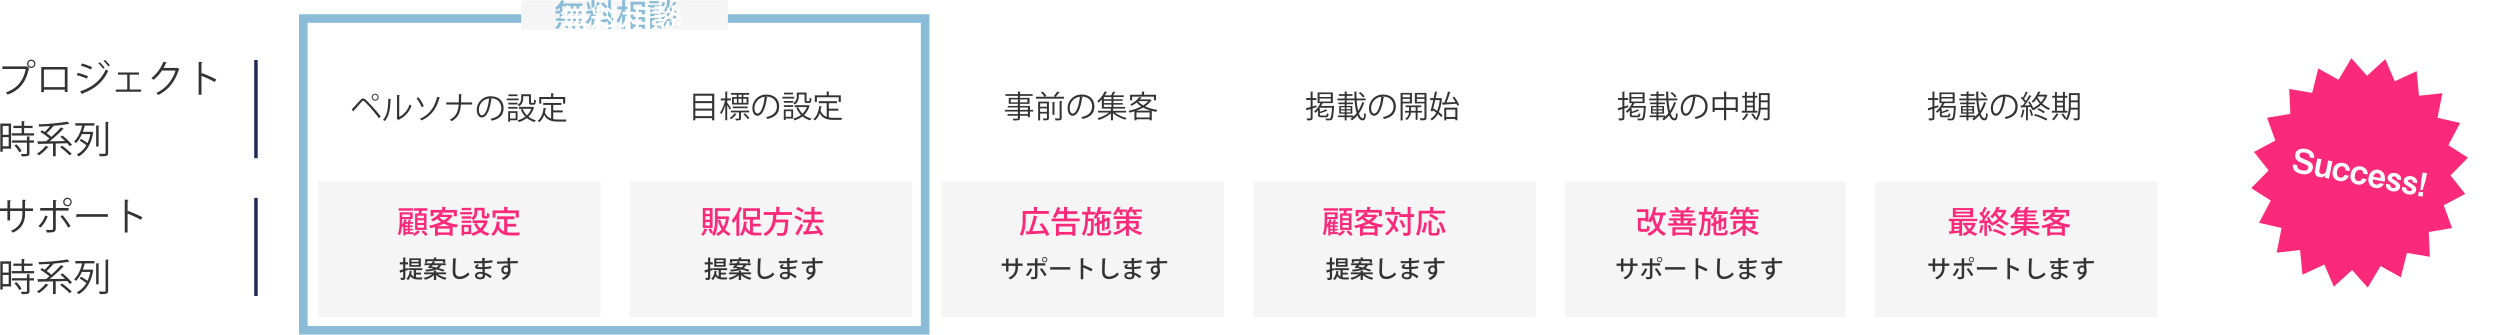 <svg xmlns="http://www.w3.org/2000/svg" xmlns:xlink="http://www.w3.org/1999/xlink" width="1451.388" height="194.264" viewBox="0 0 1451.388 194.264">
  <defs>
    <filter id="長方形_3533" x="356.592" y="16.346" width="182" height="98" filterUnits="userSpaceOnUse">
      <feOffset dy="3" input="SourceAlpha"/>
      <feGaussianBlur stdDeviation="3" result="blur"/>
      <feFlood flood-opacity="0.161"/>
      <feComposite operator="in" in2="blur"/>
      <feComposite in="SourceGraphic"/>
    </filter>
    <filter id="長方形_3534" x="356.592" y="96.346" width="182" height="97" filterUnits="userSpaceOnUse">
      <feOffset dy="3" input="SourceAlpha"/>
      <feGaussianBlur stdDeviation="3" result="blur-2"/>
      <feFlood flood-opacity="0.161"/>
      <feComposite operator="in" in2="blur-2"/>
      <feComposite in="SourceGraphic"/>
    </filter>
    <filter id="長方形_3533-2" x="175.592" y="16.346" width="182" height="98" filterUnits="userSpaceOnUse">
      <feOffset dy="3" input="SourceAlpha"/>
      <feGaussianBlur stdDeviation="3" result="blur-3"/>
      <feFlood flood-opacity="0.161"/>
      <feComposite operator="in" in2="blur-3"/>
      <feComposite in="SourceGraphic"/>
    </filter>
    <filter id="長方形_3534-2" x="175.592" y="96.346" width="182" height="97" filterUnits="userSpaceOnUse">
      <feOffset dy="3" input="SourceAlpha"/>
      <feGaussianBlur stdDeviation="3" result="blur-4"/>
      <feFlood flood-opacity="0.161"/>
      <feComposite operator="in" in2="blur-4"/>
      <feComposite in="SourceGraphic"/>
    </filter>
    <filter id="長方形_3533-3" x="537.593" y="16.346" width="182" height="98" filterUnits="userSpaceOnUse">
      <feOffset dy="3" input="SourceAlpha"/>
      <feGaussianBlur stdDeviation="3" result="blur-5"/>
      <feFlood flood-opacity="0.161"/>
      <feComposite operator="in" in2="blur-5"/>
      <feComposite in="SourceGraphic"/>
    </filter>
    <filter id="長方形_3535" x="537.593" y="96.346" width="182" height="97" filterUnits="userSpaceOnUse">
      <feOffset dy="3" input="SourceAlpha"/>
      <feGaussianBlur stdDeviation="3" result="blur-6"/>
      <feFlood flood-opacity="0.161"/>
      <feComposite operator="in" in2="blur-6"/>
      <feComposite in="SourceGraphic"/>
    </filter>
    <filter id="長方形_3533-4" x="718.593" y="16.346" width="182" height="98" filterUnits="userSpaceOnUse">
      <feOffset dy="3" input="SourceAlpha"/>
      <feGaussianBlur stdDeviation="3" result="blur-7"/>
      <feFlood flood-opacity="0.161"/>
      <feComposite operator="in" in2="blur-7"/>
      <feComposite in="SourceGraphic"/>
    </filter>
    <filter id="長方形_3536" x="718.593" y="96.346" width="182" height="97" filterUnits="userSpaceOnUse">
      <feOffset dy="3" input="SourceAlpha"/>
      <feGaussianBlur stdDeviation="3" result="blur-8"/>
      <feFlood flood-opacity="0.161"/>
      <feComposite operator="in" in2="blur-8"/>
      <feComposite in="SourceGraphic"/>
    </filter>
    <filter id="長方形_3533-5" x="899.593" y="16.346" width="181" height="98" filterUnits="userSpaceOnUse">
      <feOffset dy="3" input="SourceAlpha"/>
      <feGaussianBlur stdDeviation="3" result="blur-9"/>
      <feFlood flood-opacity="0.161"/>
      <feComposite operator="in" in2="blur-9"/>
      <feComposite in="SourceGraphic"/>
    </filter>
    <filter id="長方形_3538" x="899.593" y="96.346" width="181" height="97" filterUnits="userSpaceOnUse">
      <feOffset dy="3" input="SourceAlpha"/>
      <feGaussianBlur stdDeviation="3" result="blur-10"/>
      <feFlood flood-opacity="0.161"/>
      <feComposite operator="in" in2="blur-10"/>
      <feComposite in="SourceGraphic"/>
    </filter>
    <filter id="長方形_3533-6" x="1079.593" y="16.346" width="182" height="98" filterUnits="userSpaceOnUse">
      <feOffset dy="3" input="SourceAlpha"/>
      <feGaussianBlur stdDeviation="3" result="blur-11"/>
      <feFlood flood-opacity="0.161"/>
      <feComposite operator="in" in2="blur-11"/>
      <feComposite in="SourceGraphic"/>
    </filter>
    <filter id="長方形_3539" x="1079.593" y="96.346" width="182" height="97" filterUnits="userSpaceOnUse">
      <feOffset dy="3" input="SourceAlpha"/>
      <feGaussianBlur stdDeviation="3" result="blur-12"/>
      <feFlood flood-opacity="0.161"/>
      <feComposite operator="in" in2="blur-12"/>
      <feComposite in="SourceGraphic"/>
    </filter>
    <filter id="パス_9583">
      <feOffset dx="3" dy="3" input="SourceAlpha"/>
      <feGaussianBlur stdDeviation="3" result="blur-13"/>
      <feFlood flood-opacity="0.161" result="color"/>
      <feComposite operator="out" in="SourceGraphic" in2="blur-13"/>
      <feComposite operator="in" in="color"/>
      <feComposite operator="in" in2="SourceGraphic"/>
    </filter>
  </defs>
  <g id="グループ_2542" data-name="グループ 2542" transform="translate(-241.408 -4617.736)">
    <path id="パス_9581" data-name="パス 9581" d="M17.138-16.808a2.408,2.408,0,0,0,2.42,2.4,2.4,2.4,0,0,0,2.4-2.4,2.408,2.408,0,0,0-2.4-2.42A2.413,2.413,0,0,0,17.138-16.808Zm2.42,1.694a1.709,1.709,0,0,1-1.694-1.694A1.7,1.7,0,0,1,19.558-18.5a1.676,1.676,0,0,1,1.672,1.694A1.69,1.69,0,0,1,19.558-15.114ZM2.794-13.772H16.346C14.916-6.622,11.22-2.53,4.818-.176a9.62,9.62,0,0,1,.99,1.3C12.54-1.43,16.368-5.742,18.15-14.014a.5.5,0,0,0,.264-.2l-1.5-1.144-.132.066H2.794Zm22.572-1.166V-.374h1.54V-1.8H39.028V-.418h1.584v-14.52Zm1.54,11.66V-13.464H39.028V-3.278Zm34.65-15.158a20.019,20.019,0,0,1,2.794,3.168l.858-.638a19.7,19.7,0,0,0-2.86-3.168Zm-3.08,1.32A19.122,19.122,0,0,1,61.27-13.9l.858-.638a17.207,17.207,0,0,0-2.838-3.19ZM48.334-15.73a34.625,34.625,0,0,1,5.83,2.222l.726-1.342a35.233,35.233,0,0,0-5.9-2.156ZM49.148.924a.5.5,0,0,0,.242-.55C56.034-1.98,61.248-6.116,64.2-12.606a14.021,14.021,0,0,1-1.342-.99c-2.9,6.556-7.9,10.428-14.96,12.8ZM45.914-10.208a32.1,32.1,0,0,1,5.918,2.024l.66-1.386a31.6,31.6,0,0,0-5.918-1.98Zm24-1.562v1.276h5.368v8.646H68.64V-.572h14.7V-1.848H76.692v-8.646H82.1V-11.77Zm34.408-2.75-.264.132H96.316c.506-.88.968-1.8,1.408-2.772.286,0,.55-.066.638-.286l-2.09-.594a22.357,22.357,0,0,1-7.018,9.548A8.658,8.658,0,0,1,90.508-7.48a22.547,22.547,0,0,0,4.928-5.434h7.854A20.666,20.666,0,0,1,92.136.11a5.73,5.73,0,0,1,1.122,1.21c6.072-3.08,9.68-7.656,11.99-14.784a1.481,1.481,0,0,0,.33-.308Zm22.66,6.8a76.47,76.47,0,0,0-8.272-3.674l-.33.462v-6.424c.374-.066.55-.22.572-.462l-2.222-.132V1.166h1.65v-11A79.461,79.461,0,0,1,126.1-6.248ZM1.584,17.884V34.23H2.992V32.448h4.84V17.884Zm4.862,6.534H2.992v-5.17H6.446ZM2.992,25.76H6.446v5.324H2.992ZM15.422,20.5h4.906v-1.32H15.422v-2.31c.286-.044.418-.154.44-.308l-1.892-.11v2.728h-4.8V20.5h4.8v3.014H8.228v1.342h12.98V23.516H15.422Zm1.628,4.862v2.288H8.316v1.32H17.05V35.11c0,.462-.11.462-1.342.462-.572,0-1.364-.022-2.2-.044a5.04,5.04,0,0,1,.506,1.386,13.88,13.88,0,0,0,3.608-.242c.682-.22.88-.638.88-1.54v-6.16h2.662v-1.32H18.5V25.76c.286-.022.4-.132.418-.286Zm-3.124,8.448a16.577,16.577,0,0,0-2.97-3.872l-1.188.7A17.237,17.237,0,0,1,12.65,34.6Zm22.506-8.206a30.851,30.851,0,0,1,2.75,2.442c-3.014.044-6.116.088-8.932.11a75.29,75.29,0,0,0,7.7-7c.242,0,.418-.044.506-.176L36.85,20.04a58.9,58.9,0,0,1-5.632,5.588,23.27,23.27,0,0,0-2.706-2.112A42.794,42.794,0,0,0,32.186,19.6a.449.449,0,0,0,.484-.154l-.44-.242a83.857,83.857,0,0,0,9.064-1.1,1.1,1.1,0,0,0,.264.044.269.269,0,0,0,.2-.066l-1.144-1.32a122.594,122.594,0,0,1-16.874,1.562,6.473,6.473,0,0,1,.352,1.32c2.046-.066,4.2-.154,6.358-.308a35.078,35.078,0,0,1-3.058,3.432c-.55-.33-1.078-.66-1.584-.946l-1.012.924a33.306,33.306,0,0,1,5.3,3.85c-.682.572-1.364,1.1-2,1.584-1.914.022-3.63.022-5.038.022l.55,1.782a.45.45,0,0,0,.374-.308c2.178-.022,5.06-.088,8.206-.154V36.87h1.562V29.478c2.178-.044,4.466-.11,6.688-.176a20.821,20.821,0,0,1,1.474,1.76l1.3-.9a35.2,35.2,0,0,0-5.566-5.324Zm-.176,5.94a44.44,44.44,0,0,1,5.544,4.8l1.254-.924a48.078,48.078,0,0,0-5.61-4.686ZM27.94,30.82A19.513,19.513,0,0,1,22.814,35.4a11,11,0,0,1,1.21.946,25.3,25.3,0,0,0,5.192-4.62c.242.044.418-.022.484-.154ZM62.7,34.89c0,.572-.176.572-1.518.572-.638,0-1.474-.022-2.4-.044a7.009,7.009,0,0,1,.528,1.474c4,0,4.862-.088,4.862-2.024v-17.6c.308-.044.418-.132.44-.308L62.7,16.85ZM49.1,19.072c-.77,3.278-2.266,6.952-4.642,9.218a8.836,8.836,0,0,1,1.034.99,16.893,16.893,0,0,0,3.432-5.236h4.928a21.622,21.622,0,0,1-1.65,5.17A34.411,34.411,0,0,0,48.4,26.772l-.726,1.078a38.17,38.17,0,0,1,3.872,2.64,13.737,13.737,0,0,1-5.588,5.368A6.02,6.02,0,0,1,47.08,36.98c4.092-2.288,7.194-6.688,8.382-13.728a.688.688,0,0,0,.2-.242l-.946-.418-.264.066H49.5a33.217,33.217,0,0,0,1.122-3.586h5.61V17.686H45.144v1.386Zm8.118,12.166h1.452V19.446c.286-.044.418-.154.44-.308l-1.892-.11Z" transform="translate(240 4671.582)" fill="#333"/>
    <path id="パス_9582" data-name="パス 9582" d="M20.548-12.848h-4.6v-4.51c.352-.044.528-.22.55-.418l-2.112-.132v5.06H7.282v-4.18a.572.572,0,0,0,.55-.462L5.72-17.622v4.774H1.408v1.5H5.72v5.478H7.282v-5.478h7.106v1.54c0,3.608-1.034,7.524-6.622,9.944a7.793,7.793,0,0,1,1.144,1.1c5.742-2.6,7.04-6.864,7.04-11.066v-1.518h4.6ZM38.1-16.588a2.465,2.465,0,0,0,2.486,2.464,2.455,2.455,0,0,0,2.442-2.464,2.455,2.455,0,0,0-2.442-2.464A2.464,2.464,0,0,0,38.1-16.588ZM40.59-14.85a1.761,1.761,0,0,1-1.76-1.738,1.765,1.765,0,0,1,1.76-1.76,1.742,1.742,0,0,1,1.716,1.76A1.737,1.737,0,0,1,40.59-14.85Zm.638,3.256v-1.5H33.792V-17.2c.33-.044.484-.2.506-.418l-2.09-.11v4.642h-7.48v1.5h7.48v10.34a.838.838,0,0,1-.9.924H30.03c-.594,0-1.3,0-1.936-.022a9.328,9.328,0,0,1,.462,1.474c3.52,0,5.236,0,5.236-2.4V-11.594ZM36.476-8.206a40.711,40.711,0,0,1,4.488,6.512l1.408-.814a43.474,43.474,0,0,0-4.642-6.4Zm-8.822-.55a15.438,15.438,0,0,1-3.982,6.2l1.276.836a18.285,18.285,0,0,0,4.136-6.49Zm18.172,1.21a1.013,1.013,0,0,0,.7-.418H64.064V-9.526H45.694Zm38.258-.176A76.47,76.47,0,0,0,75.812-11.4l-.33.462v-6.424c.374-.066.55-.22.572-.462l-2.222-.132V1.166h1.65v-11A79.461,79.461,0,0,1,83.2-6.248ZM1.584,17.884V34.23H2.992V32.448h4.84V17.884Zm4.862,6.534H2.992v-5.17H6.446ZM2.992,25.76H6.446v5.324H2.992ZM15.422,20.5h4.906v-1.32H15.422v-2.31c.286-.044.418-.154.44-.308l-1.892-.11v2.728h-4.8V20.5h4.8v3.014H8.228v1.342h12.98V23.516H15.422Zm1.628,4.862v2.288H8.316v1.32H17.05V35.11c0,.462-.11.462-1.342.462-.572,0-1.364-.022-2.2-.044a5.04,5.04,0,0,1,.506,1.386,13.88,13.88,0,0,0,3.608-.242c.682-.22.88-.638.88-1.54v-6.16h2.662v-1.32H18.5V25.76c.286-.022.4-.132.418-.286Zm-3.124,8.448a16.577,16.577,0,0,0-2.97-3.872l-1.188.7A17.237,17.237,0,0,1,12.65,34.6Zm22.506-8.206a30.851,30.851,0,0,1,2.75,2.442c-3.014.044-6.116.088-8.932.11a75.29,75.29,0,0,0,7.7-7c.242,0,.418-.044.506-.176L36.85,20.04a58.9,58.9,0,0,1-5.632,5.588,23.27,23.27,0,0,0-2.706-2.112A42.794,42.794,0,0,0,32.186,19.6a.449.449,0,0,0,.484-.154l-.44-.242a83.857,83.857,0,0,0,9.064-1.1,1.1,1.1,0,0,0,.264.044.269.269,0,0,0,.2-.066l-1.144-1.32a122.594,122.594,0,0,1-16.874,1.562,6.473,6.473,0,0,1,.352,1.32c2.046-.066,4.2-.154,6.358-.308a35.078,35.078,0,0,1-3.058,3.432c-.55-.33-1.078-.66-1.584-.946l-1.012.924a33.306,33.306,0,0,1,5.3,3.85c-.682.572-1.364,1.1-2,1.584-1.914.022-3.63.022-5.038.022l.55,1.782a.45.45,0,0,0,.374-.308c2.178-.022,5.06-.088,8.206-.154V36.87h1.562V29.478c2.178-.044,4.466-.11,6.688-.176a20.821,20.821,0,0,1,1.474,1.76l1.3-.9a35.2,35.2,0,0,0-5.566-5.324Zm-.176,5.94a44.44,44.44,0,0,1,5.544,4.8l1.254-.924a48.078,48.078,0,0,0-5.61-4.686ZM27.94,30.82A19.513,19.513,0,0,1,22.814,35.4a11,11,0,0,1,1.21.946,25.3,25.3,0,0,0,5.192-4.62c.242.044.418-.022.484-.154ZM62.7,34.89c0,.572-.176.572-1.518.572-.638,0-1.474-.022-2.4-.044a7.009,7.009,0,0,1,.528,1.474c4,0,4.862-.088,4.862-2.024v-17.6c.308-.044.418-.132.44-.308L62.7,16.85ZM49.1,19.072c-.77,3.278-2.266,6.952-4.642,9.218a8.836,8.836,0,0,1,1.034.99,16.893,16.893,0,0,0,3.432-5.236h4.928a21.622,21.622,0,0,1-1.65,5.17A34.411,34.411,0,0,0,48.4,26.772l-.726,1.078a38.17,38.17,0,0,1,3.872,2.64,13.737,13.737,0,0,1-5.588,5.368A6.02,6.02,0,0,1,47.08,36.98c4.092-2.288,7.194-6.688,8.382-13.728a.688.688,0,0,0,.2-.242l-.946-.418-.264.066H49.5a33.217,33.217,0,0,0,1.122-3.586h5.61V17.686H45.144v1.386Zm8.118,12.166h1.452V19.446c.286-.044.418-.154.44-.308l-1.892-.11Z" transform="translate(240 4751.582)" fill="#333"/>
    <rect id="長方形_3540" data-name="長方形 3540" width="2" height="57" transform="translate(389 4732.582)" fill="#1d2a56"/>
    <rect id="長方形_3541" data-name="長方形 3541" width="2" height="57" transform="translate(389 4652.582)" fill="#1d2a56"/>
    <rect id="長方形_3542" data-name="長方形 3542" width="1132" height="52" transform="translate(402 4693.582)" fill="#fff"/>
    <g id="グループ_2448" data-name="グループ 2448" transform="translate(606.895 4640.082)">
      <g transform="matrix(1, 0, 0, 1, -365.49, -22.35)" filter="url(#長方形_3533)">
        <rect id="長方形_3533-7" data-name="長方形 3533" width="164" height="80" transform="translate(365.59 22.35)" fill="#fff"/>
      </g>
      <g transform="matrix(1, 0, 0, 1, -365.49, -22.35)" filter="url(#長方形_3534)">
        <rect id="長方形_3534-3" data-name="長方形 3534" width="164" height="79" transform="translate(365.59 102.35)" fill="#f5f5f5"/>
      </g>
      <path id="パス_9585" data-name="パス 9585" d="M2.88,1.53H4.086V.252h9.738V1.53h1.26V-13.95H2.88ZM13.824-5.292H4.086V-8.478h9.738Zm0-4.338H4.086v-3.15h9.738ZM4.086-4.122h9.738V-.936H4.086ZM25.4-12.006v4.338H34.92v-4.338H31.986v-1.35H35.37v-1.026H24.822v1.026h3.312v1.35Zm3.744,0v-1.35h1.836v1.35ZM30.978-8.64H29.142v-2.394h1.836Zm-2.754-2.394V-8.64H26.442v-2.394ZM31.878-8.64v-2.394h1.944V-8.64ZM22.59-10.062H24.7V-11.2H22.59v-3.672c.234-.036.342-.126.36-.234l-1.476-.108V-11.2H18.846v1.134H21.33a20.976,20.976,0,0,1-2.844,7.038,6.7,6.7,0,0,1,.63,1.044,20.023,20.023,0,0,0,2.358-5.4V1.494H22.59V-7.29c.558.918,1.242,2.088,1.512,2.682l.684-.918c-.306-.5-1.692-2.538-2.2-3.2ZM34.452-6.5H25.866v.954h8.586Zm.9,2.394H24.714V-3.1h4.734V.27c0,.252,0,.27-.972.27-.324,0-.738-.018-1.206-.018a3.724,3.724,0,0,1,.378,1.026c2.394,0,2.934-.072,2.934-1.26V-3.1h4.77Zm-8.46,1.458A10.723,10.723,0,0,1,24.048.126a3.785,3.785,0,0,1,.774.738,13.354,13.354,0,0,0,2.9-2.754c.144.018.27,0,.306-.126ZM35.478.2a19.924,19.924,0,0,0-2.592-2.79L32.04-2A23.314,23.314,0,0,1,34.6.864Zm9.288-12.42a5.1,5.1,0,0,1,.54-.036c4.212,0,6.12,2.7,6.12,5.67,0,3.4-2.124,5.418-6.264,6.21a7.1,7.1,0,0,1,.756,1.1c4.356-1.008,6.84-3.078,6.84-7.362,0-3.51-2.25-6.8-7.452-6.8a7.9,7.9,0,0,0-8.1,7.938c0,2.844,1.368,4.356,2.88,4.356,2.988,0,4.86-4.878,5.508-10.476a.465.465,0,0,0,.45-.288Zm-4.644,9.81c-.864,0-1.692-1.206-1.692-3.132a6.626,6.626,0,0,1,5.886-6.606C43.866-7.218,42.3-2.412,40.122-2.412ZM55.44-4.806V1.332h1.08V.486h4.338V-4.806ZM59.778-.54H56.52V-3.78h3.258ZM67.5-13.5v3.456c0,1.188.306,1.512,1.368,1.512h1.3c.936,0,1.242-.522,1.332-2.646a2.926,2.926,0,0,1-1.026-.45c-.036,1.8-.09,2.034-.432,2.034H69.03c-.324,0-.378-.072-.378-.468v-4.554h-5.67V-12.4a4.321,4.321,0,0,1-2.07,3.96,4.718,4.718,0,0,1,.882.81,5.335,5.335,0,0,0,2.34-4.752V-13.5ZM55.566-14.544v.99h5.256v-.99Zm-.954,2.394v1.008h6.876V-12.15Zm6.264,3.438V-9.7H55.458v.99ZM69.462-7.29H61.74v1.116h7.11a10.219,10.219,0,0,1-2.538,3.8,10.642,10.642,0,0,1-2.484-3.762l-1.08.342A12.385,12.385,0,0,0,65.412-1.62,12.846,12.846,0,0,1,60.948.468a3.892,3.892,0,0,1,.666,1.062,13.784,13.784,0,0,0,4.68-2.34A12.33,12.33,0,0,0,70.74,1.512,5.505,5.505,0,0,1,71.532.468a11.474,11.474,0,0,1-4.32-2.07,11.375,11.375,0,0,0,3.114-5.2A.407.407,0,0,0,70.47-7l-.792-.324ZM60.876-6.264v-.99H55.458v.99Zm26.424-5.6v2.718h1.242v-3.87H81.594v-1.854c.252-.036.36-.126.378-.252l-1.638-.108v2.214H73.458v3.87h1.188v-2.718ZM87.12-4.1V-5.256H81.594V-8.442h4.752V-9.594H75.762v1.152h4.59v7.92a5.743,5.743,0,0,1-3.564-3.672c.162-.684.306-1.386.414-2.106.216,0,.324-.09.36-.216l-1.548-.252C75.6-3.4,74.556-.648,72.576.81a5.706,5.706,0,0,1,.918.792,9.347,9.347,0,0,0,2.826-4.23C77.994.594,80.8,1.26,84.672,1.26h4.212A3.751,3.751,0,0,1,89.352.036c-.828.018-4,.018-4.626.018A17.054,17.054,0,0,1,81.594-.18V-4.1Z" transform="translate(34.106 46)" fill="#333"/>
      <path id="パス_9588" data-name="パス 9588" d="M1.422-14.562V-3.006h5.67V-14.562Zm1.53,6.786V-9.828H5.49v2.052Zm0-3.366v-2.034H5.49v2.034Zm0,6.75V-6.48H5.49v2.088ZM15.516-9.72H10.062v-3.222h7.2V-14.49H8.478v6.768A17.977,17.977,0,0,1,7.362-.45a12.4,12.4,0,0,0-1.386-2.3l-1.35.576A13.494,13.494,0,0,1,5.976.27L7.344-.4A8.471,8.471,0,0,1,6.714.72a5.806,5.806,0,0,1,1.368.9c1.98-2.88,1.98-7.506,1.98-9.828h4.824A14.074,14.074,0,0,1,13.3-3.546a14.669,14.669,0,0,1-1.728-4.32l-1.4.306a17.558,17.558,0,0,0,2.178,5.382A8.438,8.438,0,0,1,9.144.216a5.438,5.438,0,0,1,.972,1.4,10.03,10.03,0,0,0,3.24-2.43,10.016,10.016,0,0,0,3.132,2.394A5.541,5.541,0,0,1,17.6.216a9.042,9.042,0,0,1-3.258-2.34,16.806,16.806,0,0,0,2.268-7.092.534.534,0,0,0,.126-.27l-.936-.27ZM2.358-2.736A8.428,8.428,0,0,1,.45.72,9.038,9.038,0,0,1,1.692,1.6,10.586,10.586,0,0,0,3.8-2.016a.363.363,0,0,0,.4-.18ZM22.536-15.174a23.055,23.055,0,0,1-4.3,7.794,18.3,18.3,0,0,1,.828,1.692,22.888,22.888,0,0,0,1.854-2.448V1.62H22.59V-10.314c.252-.036.378-.126.4-.27l-.558-.162a33.056,33.056,0,0,0,1.584-3.564c.252,0,.4-.054.468-.2ZM30.528-3.906h4.464V-5.472H30.528V-7.866h4.1v-6.588H24.858v6.588h3.978V-.99a5.117,5.117,0,0,1-2.268-3.132c.126-.7.216-1.44.288-2.178.234-.018.36-.09.4-.234l-1.98-.306c-.234,3.2-.882,5.994-2.394,7.488a8.48,8.48,0,0,1,1.26.936,8.421,8.421,0,0,0,1.908-3.51c1.368,2.7,3.474,3.258,6.174,3.258h2.934a5.944,5.944,0,0,1,.558-1.62H32.328a11.614,11.614,0,0,1-1.8-.126Zm2.394-8.964v3.42H26.478v-3.42Zm20.25.648h-7.38V-14.9c.306-.036.414-.144.432-.288l-2.178-.144v3.114H36.828v1.638h5.436C42.066-6.516,41.58-2,36.594.27A5.287,5.287,0,0,1,37.8,1.692a10.562,10.562,0,0,0,5.8-7.938H49.23C48.96-2.412,48.618-.7,48.114-.27a1.2,1.2,0,0,1-.882.234c-.5,0-1.782-.018-3.06-.126a3.554,3.554,0,0,1,.594,1.674c.72.036,1.422.054,2.016.054,1.62,0,2.232-.126,2.808-.738.72-.756,1.1-2.79,1.458-8.046a4.853,4.853,0,0,0,.072-.5L50.112-7.9l-.378.036H43.866c.126-.918.2-1.836.27-2.718h9.036Zm13.05,4.446v-3.06H70.4v-1.638H66.222v-2.25a.487.487,0,0,0,.468-.4l-2.232-.144v2.79h-4.05v1.638h4.05v3.06h-4.95v1.62h3.474A37.429,37.429,0,0,1,60.93-.972l-1.4.054.648,1.962a.393.393,0,0,0,.306-.27C62.586.63,65.844.4,68.994.126a13.04,13.04,0,0,1,.7,1.458l1.6-.9a22.045,22.045,0,0,0-3.51-5.2l-1.458.774c.594.72,1.206,1.548,1.764,2.376l-5.31.306a41.749,41.749,0,0,0,2-4.626.521.521,0,0,0,.468-.234l-.756-.234h6.912v-1.62ZM55.548-13.9a14.14,14.14,0,0,1,3.492,2l.99-1.4a14.874,14.874,0,0,0-3.546-1.872ZM54.54-8.91a14.47,14.47,0,0,1,3.546,1.818l.936-1.44a15.573,15.573,0,0,0-3.6-1.692Zm2.268,10.4a.43.43,0,0,0,.09-.252A.489.489,0,0,0,56.79.936a58.686,58.686,0,0,0,2.862-5.4c-.054-.054-.108-.108-1.278-1.1A51.341,51.341,0,0,1,55.116.252Z" transform="translate(41.106 113)" fill="#fb297a"/>
      <path id="パス_9589" data-name="パス 9589" d="M6.048-11.368V-6.51h6.664v-4.858Zm1.218,1.96V-10.4h4.186v.994Zm0,1.932V-8.484h4.186v1.008ZM5.11-5.768l-1.386.42V-7.854H5.236V-9.086H3.724V-11.55c.224-.028.308-.112.322-.238l-1.6-.07v2.772H.518v1.232H2.45V-4.97c-.8.238-1.526.434-2.114.588L.742-2.9a.286.286,0,0,0,.21-.238c.42-.14.938-.308,1.5-.5V-.308c0,.2-.07.266-.252.266s-.77,0-1.372-.014a5.206,5.206,0,0,1,.392,1.288c2.086,0,2.506-.294,2.506-1.54v-3.78l1.568-.546Zm7.742,3.794V-3.066H9.912V-4.508h3.626V-5.642H5.488v1.134h3.15V-.742A3.171,3.171,0,0,1,7.168-2.45,10.4,10.4,0,0,0,7.392-3.6c.168-.014.28-.07.294-.182L6.2-4.046A7.377,7.377,0,0,1,4.354.56a5.836,5.836,0,0,1,.98.7,6.15,6.15,0,0,0,1.414-2.3C7.756.518,9.226.9,11.13.9h2.184a4.378,4.378,0,0,1,.392-1.162c-.49.014-2.128.014-2.478.014A9.9,9.9,0,0,1,9.912-.336V-1.974ZM18.27-5.81c.56.126,1.162.252,1.75.406a24.719,24.719,0,0,1-4.774.63,3.541,3.541,0,0,1,.434,1.036,19.086,19.086,0,0,0,6.174-1.19,38.273,38.273,0,0,1,3.864,1.26l.8-.938c-.882-.336-2.086-.714-3.388-1.064a5.036,5.036,0,0,0,1.4-1.722h2.7V-8.456H20.342c.182-.224.336-.448.49-.658.21.028.322-.014.378-.126l-1.47-.448c-.266.378-.574.8-.9,1.232H14.8v1.064h3.22c-.434.546-.868,1.064-1.232,1.47l1.26.378Zm7.308-3.948v.994h1.288v-2.1H21.658v-.686c.21-.042.308-.112.322-.238l-1.652-.1v1.022h-5.11v2.1H16.45v-.994ZM19.53-7.392h3.5a3.332,3.332,0,0,1-1.358,1.358c-.938-.238-1.876-.434-2.73-.6ZM27.384-3.22H21.63v-.77c.224-.028.322-.1.336-.224l-1.666-.1V-3.22H14.644v1.106H19.32a12.781,12.781,0,0,1-4.984,2.1,5.517,5.517,0,0,1,.826,1.078A12.836,12.836,0,0,0,20.3-1.582V1.232h1.33V-1.652a13.173,13.173,0,0,0,5.25,2.73,5.638,5.638,0,0,1,.854-1.12,13.335,13.335,0,0,1-5.068-2.072h4.718Zm4.074-8.134c-.112,1.708-.224,5.908-.224,7.728,0,2.7,1.246,4.3,4.088,4.3a7.631,7.631,0,0,0,5.614-2.7,8.824,8.824,0,0,1-.826-1.218A6.67,6.67,0,0,1,35.336-.77c-1.624,0-2.59-.91-2.59-2.856,0-2.058.14-5.53.252-7.294.28-.028.406-.14.434-.308Zm12.152,2.8c.868.028,2.212.042,3.136.042.532,0,1.134-.014,1.652-.028.028.742.042,1.512.07,2.282-.392.014-.812.014-1.162.014-1.12-.014-1.666-.07-1.666-.406,0-.154.084-.406.91-.812L45.6-8.008c-.952.6-1.372,1.092-1.372,1.638,0,.98.966,1.274,3.416,1.274.28,0,.574,0,.868-.014.028.63.042,1.218.056,1.722A5.744,5.744,0,0,0,47.292-3.5c-1.624,0-3.136.784-3.136,2.17,0,1.316,1.274,2.156,3.108,2.156s2.7-.784,2.716-2.03v-.532A13.256,13.256,0,0,1,53.032.21l.84-1.2A14.4,14.4,0,0,0,49.924-3.08c-.028-.532-.056-1.26-.084-2.072A24.5,24.5,0,0,0,53.676-5.6l-.14-1.232a23.994,23.994,0,0,1-3.724.5L49.77-8.582a30.243,30.243,0,0,0,4.592-.462l-.154-1.288a29.26,29.26,0,0,1-4.424.5c-.014-.434-.014-1.008-.014-1.4.238-.042.35-.126.364-.28l-1.806-.1c0,.462.014,1.19.028,1.834-.5.014-1.078.028-1.61.028-1.022,0-2.268,0-3.136-.056Zm5.012,7c0,.826-.378,1.246-1.344,1.246-1.064,0-1.876-.35-1.876-1.05s.854-1.078,1.806-1.078a5.246,5.246,0,0,1,1.414.21ZM56.98-8.2c1.54-.084,3.836-.14,6.146-.21.014.49.028,1.05.042,1.316,0,.042.014.1.014.154a1.978,1.978,0,0,0-1.106-.308,2.65,2.65,0,0,0-2.618,2.66A2.45,2.45,0,0,0,61.88-2.086a1.414,1.414,0,0,0,1.092-.49h.014A5.261,5.261,0,0,1,59.612.084a9.357,9.357,0,0,1,1.022,1.092c2.24-.854,4.214-2.534,4.214-5.4a5.18,5.18,0,0,0-.2-1.54c-.014-.448-.028-.812-.056-1.3-.014-.35-.014-.854-.028-1.372,1.722-.056,3.388-.07,4.466-.056V-9.814c-.9.014-2.716.056-4.494.112-.014-.616-.028-1.288-.028-1.652.252-.042.378-.182.392-.308L63-11.746c.028.378.084,1.876.084,2.072-.966.042-5.264.154-6.146.182Zm5.082,5.012a1.346,1.346,0,0,1-1.33-1.4,1.429,1.429,0,0,1,1.428-1.54c.812,0,1.232.5,1.232,1.512A1.327,1.327,0,0,1,62.062-3.192Z" transform="translate(43.106 139)" fill="#333"/>
    </g>
    <g id="グループ_2500" data-name="グループ 2500" transform="translate(425.895 4640.082)">
      <g transform="matrix(1, 0, 0, 1, -184.49, -22.35)" filter="url(#長方形_3533-2)">
        <rect id="長方形_3533-8" data-name="長方形 3533" width="164" height="80" transform="translate(184.59 22.35)" fill="#fff"/>
      </g>
      <g transform="matrix(1, 0, 0, 1, -184.49, -22.35)" filter="url(#長方形_3534-2)">
        <rect id="長方形_3534-4" data-name="長方形 3534" width="164" height="79" transform="translate(184.59 102.35)" fill="#f5f5f5"/>
      </g>
      <path id="パス_9584" data-name="パス 9584" d="M12.186-12.906A2.017,2.017,0,0,0,14.22-10.89a2.009,2.009,0,0,0,2-2.016,2.009,2.009,0,0,0-2-2.016A2.016,2.016,0,0,0,12.186-12.906Zm2.034,1.422a1.441,1.441,0,0,1-1.44-1.422,1.444,1.444,0,0,1,1.44-1.44,1.425,1.425,0,0,1,1.4,1.44A1.421,1.421,0,0,1,14.22-11.484ZM1.692-4.644a.507.507,0,0,0,.18-.378.306.306,0,0,0-.018-.126c1.206-1.3,3.834-4.32,4.68-5.238.288-.27.5-.45.738-.45a1.26,1.26,0,0,1,.774.45A79.116,79.116,0,0,1,16.38-.7l1.08-.99A89.711,89.711,0,0,0,8.676-11.5a2.269,2.269,0,0,0-1.458-.684,1.994,1.994,0,0,0-1.4.684C4.788-10.4,1.944-7.236.576-5.8ZM28.17-13.77a.409.409,0,0,0,.4-.342l-1.674-.09V-.99l-.2.27L27.63.468a.752.752,0,0,0,.306-.36A13.43,13.43,0,0,0,35.28-8.028a7.247,7.247,0,0,1-1.116-.7A11.847,11.847,0,0,1,28.17-1.494ZM21.8-12.024c-.054,4.842-.378,9.342-3.06,12.258a10.14,10.14,0,0,1,1.08.684C22.59-2.3,22.986-6.714,23.094-11.556c.234-.036.4-.144.414-.306Zm28.422-1.17C48.51-6.318,45.18-2.574,40.23-.4a5.7,5.7,0,0,1,.918.954c5.058-2.3,8.514-6.246,10.332-12.96.288,0,.414-.072.468-.234Zm-12.006.936A20.419,20.419,0,0,1,41.2-7.11l1.242-.63a20.206,20.206,0,0,0-3.1-5.112ZM70.506-9.882H64.062c.072-1.314.072-2.772.09-4.41.252-.036.414-.144.432-.324l-1.764-.108c0,1.818-.018,3.438-.072,4.842H55.476V-8.64h7.218c-.342,4.266-1.44,6.732-5.166,8.8a7.11,7.11,0,0,1,1.026.882c3.924-2.25,5.094-5.058,5.436-9.684h6.516Zm10.26-2.34a5.1,5.1,0,0,1,.54-.036c4.212,0,6.12,2.7,6.12,5.67,0,3.4-2.124,5.418-6.264,6.21a7.1,7.1,0,0,1,.756,1.1c4.356-1.008,6.84-3.078,6.84-7.362,0-3.51-2.25-6.8-7.452-6.8a7.9,7.9,0,0,0-8.1,7.938c0,2.844,1.368,4.356,2.88,4.356,2.988,0,4.86-4.878,5.508-10.476a.465.465,0,0,0,.45-.288Zm-4.644,9.81c-.864,0-1.692-1.206-1.692-3.132a6.626,6.626,0,0,1,5.886-6.606C79.866-7.218,78.3-2.412,76.122-2.412ZM91.44-4.806V1.332h1.08V.486h4.338V-4.806ZM95.778-.54H92.52V-3.78h3.258ZM103.5-13.5v3.456c0,1.188.306,1.512,1.368,1.512h1.3c.936,0,1.242-.522,1.332-2.646a2.926,2.926,0,0,1-1.026-.45c-.036,1.8-.09,2.034-.432,2.034H105.03c-.324,0-.378-.072-.378-.468v-4.554h-5.67V-12.4a4.321,4.321,0,0,1-2.07,3.96,4.718,4.718,0,0,1,.882.81,5.335,5.335,0,0,0,2.34-4.752V-13.5ZM91.566-14.544v.99h5.256v-.99Zm-.954,2.394v1.008h6.876V-12.15Zm6.264,3.438V-9.7H91.458v.99Zm8.586,1.422H97.74v1.116h7.11a10.219,10.219,0,0,1-2.538,3.8,10.641,10.641,0,0,1-2.484-3.762l-1.08.342a12.385,12.385,0,0,0,2.664,4.176A12.845,12.845,0,0,1,96.948.468a3.892,3.892,0,0,1,.666,1.062,13.784,13.784,0,0,0,4.68-2.34,12.33,12.33,0,0,0,4.446,2.322,5.505,5.505,0,0,1,.792-1.044,11.474,11.474,0,0,1-4.32-2.07,11.375,11.375,0,0,0,3.114-5.2.407.407,0,0,0,.144-.2l-.792-.324ZM96.876-6.264v-.99H91.458v.99Zm26.424-5.6v2.718h1.242v-3.87h-6.948v-1.854c.252-.036.36-.126.378-.252l-1.638-.108v2.214h-6.876v3.87h1.188v-2.718ZM123.12-4.1V-5.256h-5.526V-8.442h4.752V-9.594H111.762v1.152h4.59v7.92a5.743,5.743,0,0,1-3.564-3.672c.162-.684.306-1.386.414-2.106.216,0,.324-.09.36-.216l-1.548-.252C111.6-3.4,110.556-.648,108.576.81a5.706,5.706,0,0,1,.918.792,9.347,9.347,0,0,0,2.826-4.23C113.994.594,116.8,1.26,120.672,1.26h4.212a3.751,3.751,0,0,1,.468-1.224c-.828.018-4,.018-4.626.018a17.054,17.054,0,0,1-3.132-.234V-4.1Z" transform="translate(19.106 47)" fill="#333"/>
      <path id="パス_9586" data-name="パス 9586" d="M10.4-1.872h6.588v-9.576h-3.06c.126-.522.252-1.08.342-1.548h3.15v-1.458H9.792V-13h2.862c-.054.5-.144,1.062-.234,1.548H10.4Zm1.4-4.05V-7.416h3.708v1.494Zm0-2.736v-1.476h3.708v1.476Zm0,5.472V-4.68h3.708v1.494ZM.846-14.454v1.422H9.18v-1.422ZM7.29-.576v-.972H9.018V-2.52H7.29v-.954H9.018v-.972H7.29V-5.4H9.216V-6.516H7.452c.162-.306.306-.612.414-.864.2,0,.342-.054.378-.18l-1.494-.5a12.363,12.363,0,0,1-.54,1.548H5Q5.22-7,5.382-7.488c.18,0,.306-.054.36-.18l-1.494-.45a11.849,11.849,0,0,1-1.422,3.2c.054-.864.072-1.692.072-2.412v-.846H8.982V-12.06H1.44v4.734C1.44-5.04,1.35-1.854.36.45a4.559,4.559,0,0,1,1.224.864,16.923,16.923,0,0,0,1.17-5.238c.18.18.36.36.468.486.108-.126.234-.288.342-.432V1.386H4.806V.576H9L8.964.594a10.207,10.207,0,0,1,1.1,1.026,10.023,10.023,0,0,0,2.952-2.3.492.492,0,0,0,.324-.126l-1.476-.828A9.547,9.547,0,0,1,9.378.378V-.576ZM4.806-2.52v-.954h1.35v.954Zm0-1.926V-5.4h1.35v.954Zm1.35,2.9v.972H4.806v-.972Zm1.3-7.83H2.9v-1.458H7.452ZM17.694.738a18.275,18.275,0,0,0-2.376-2.322L14.094-.81a18.776,18.776,0,0,1,2.3,2.43ZM30.672-10.674H25.848c.18-.216.36-.45.522-.666.252,0,.4-.09.432-.252l-1.782-.324h7.866v2.07h1.746v-3.618h-6.8V-14.85c.288-.054.4-.144.414-.306l-2.16-.126v1.818H19.4v3.618h1.674v-2.07H24.7a11.367,11.367,0,0,1-5.148,3.888,5.042,5.042,0,0,1,1.134,1.26A17.585,17.585,0,0,0,23.274-8.3,12.9,12.9,0,0,0,25.4-6.5,26.442,26.442,0,0,1,18.5-4.374a6.535,6.535,0,0,1,.828,1.512c.864-.18,1.746-.4,2.61-.648V1.584h1.674V.99h6.822v.558h1.746v-5.22c.72.162,1.44.306,2.2.414a8.4,8.4,0,0,1,1.1-1.638A25.6,25.6,0,0,1,28.656-6.57a12.214,12.214,0,0,0,3.312-3.276.752.752,0,0,0,.27-.2l-1.278-.7ZM23.616-2.628h6.822v2.2H23.616Zm5.85-6.732A10.921,10.921,0,0,1,27-7.38a10.606,10.606,0,0,1-2.52-1.89l.108-.09Zm-5.85,5.31a23.594,23.594,0,0,0,3.366-1.494A21.282,21.282,0,0,0,30.744-4.05Zm17.8,3.258H38.844V-3.438h2.574Zm1.494-5.166V-7.29h-5.49v1.332ZM37.386-4.806V1.368h1.458V.594h4.068v-5.4Zm11.736-8.388v2.808c0,1.512.378,1.944,1.638,1.944h1.188c1.062,0,1.476-.576,1.6-2.754a4.146,4.146,0,0,1-1.4-.63c-.036,1.692-.108,1.926-.378,1.926h-.72c-.27,0-.306-.072-.306-.5v-4.3H44.856v2.178a4.166,4.166,0,0,1-1.944,3.834V-9.738h-5.49v1.332h5.49v-.252a5.6,5.6,0,0,1,1.242,1.1,5.589,5.589,0,0,0,2.322-4.95v-.684Zm2.124,5.778H43.794v1.548h6.588a9.132,9.132,0,0,1-2.124,3.1A9.817,9.817,0,0,1,46.134-5.85l-1.512.486A12.71,12.71,0,0,0,47-1.728,11.9,11.9,0,0,1,42.93.09a5.865,5.865,0,0,1,.918,1.494,13.959,13.959,0,0,0,4.41-2.142A12.58,12.58,0,0,0,52.47,1.584,6.921,6.921,0,0,1,53.586.108a12.007,12.007,0,0,1-4.014-1.8,11.354,11.354,0,0,0,2.9-5.094.743.743,0,0,0,.18-.234l-1.1-.45ZM37.494-14.652v1.332h5.382v-1.332Zm-.936,2.412v1.368h7V-12.24Zm32.292.648V-9H70.6v-4.212H63.882v-1.656c.306-.036.414-.144.432-.306l-2.25-.126v2.088H55.4V-9h1.674v-2.592ZM69.1-3.8V-5.4H63.864V-8.1h4.194V-9.738H57.96V-8.1H62.1V-.972a5.3,5.3,0,0,1-3.006-3.294c.144-.63.27-1.278.36-1.944.234,0,.378-.09.414-.252L57.78-6.786C57.4-3.546,56.43-.846,54.486.54A10.188,10.188,0,0,1,55.8,1.656a8.889,8.889,0,0,0,2.628-3.8c1.674,2.9,4.32,3.51,7.938,3.51H70.74A5.1,5.1,0,0,1,71.37-.36c-1.044.036-4.122.036-4.914.036A16.746,16.746,0,0,1,63.864-.5V-3.8Z" transform="translate(46.106 113)" fill="#fb297a"/>
      <path id="パス_9587" data-name="パス 9587" d="M6.048-11.368V-6.51h6.664v-4.858Zm1.218,1.96V-10.4h4.186v.994Zm0,1.932V-8.484h4.186v1.008ZM5.11-5.768l-1.386.42V-7.854H5.236V-9.086H3.724V-11.55c.224-.028.308-.112.322-.238l-1.6-.07v2.772H.518v1.232H2.45V-4.97c-.8.238-1.526.434-2.114.588L.742-2.9a.286.286,0,0,0,.21-.238c.42-.14.938-.308,1.5-.5V-.308c0,.2-.07.266-.252.266s-.77,0-1.372-.014a5.206,5.206,0,0,1,.392,1.288c2.086,0,2.506-.294,2.506-1.54v-3.78l1.568-.546Zm7.742,3.794V-3.066H9.912V-4.508h3.626V-5.642H5.488v1.134h3.15V-.742A3.171,3.171,0,0,1,7.168-2.45,10.4,10.4,0,0,0,7.392-3.6c.168-.014.28-.07.294-.182L6.2-4.046A7.377,7.377,0,0,1,4.354.56a5.836,5.836,0,0,1,.98.7,6.15,6.15,0,0,0,1.414-2.3C7.756.518,9.226.9,11.13.9h2.184a4.378,4.378,0,0,1,.392-1.162c-.49.014-2.128.014-2.478.014A9.9,9.9,0,0,1,9.912-.336V-1.974ZM18.27-5.81c.56.126,1.162.252,1.75.406a24.719,24.719,0,0,1-4.774.63,3.541,3.541,0,0,1,.434,1.036,19.086,19.086,0,0,0,6.174-1.19,38.273,38.273,0,0,1,3.864,1.26l.8-.938c-.882-.336-2.086-.714-3.388-1.064a5.036,5.036,0,0,0,1.4-1.722h2.7V-8.456H20.342c.182-.224.336-.448.49-.658.21.028.322-.014.378-.126l-1.47-.448c-.266.378-.574.8-.9,1.232H14.8v1.064h3.22c-.434.546-.868,1.064-1.232,1.47l1.26.378Zm7.308-3.948v.994h1.288v-2.1H21.658v-.686c.21-.042.308-.112.322-.238l-1.652-.1v1.022h-5.11v2.1H16.45v-.994ZM19.53-7.392h3.5a3.332,3.332,0,0,1-1.358,1.358c-.938-.238-1.876-.434-2.73-.6ZM27.384-3.22H21.63v-.77c.224-.028.322-.1.336-.224l-1.666-.1V-3.22H14.644v1.106H19.32a12.781,12.781,0,0,1-4.984,2.1,5.517,5.517,0,0,1,.826,1.078A12.836,12.836,0,0,0,20.3-1.582V1.232h1.33V-1.652a13.173,13.173,0,0,0,5.25,2.73,5.638,5.638,0,0,1,.854-1.12,13.335,13.335,0,0,1-5.068-2.072h4.718Zm4.074-8.134c-.112,1.708-.224,5.908-.224,7.728,0,2.7,1.246,4.3,4.088,4.3a7.631,7.631,0,0,0,5.614-2.7,8.824,8.824,0,0,1-.826-1.218A6.67,6.67,0,0,1,35.336-.77c-1.624,0-2.59-.91-2.59-2.856,0-2.058.14-5.53.252-7.294.28-.028.406-.14.434-.308Zm12.152,2.8c.868.028,2.212.042,3.136.042.532,0,1.134-.014,1.652-.028.028.742.042,1.512.07,2.282-.392.014-.812.014-1.162.014-1.12-.014-1.666-.07-1.666-.406,0-.154.084-.406.91-.812L45.6-8.008c-.952.6-1.372,1.092-1.372,1.638,0,.98.966,1.274,3.416,1.274.28,0,.574,0,.868-.014.028.63.042,1.218.056,1.722A5.744,5.744,0,0,0,47.292-3.5c-1.624,0-3.136.784-3.136,2.17,0,1.316,1.274,2.156,3.108,2.156s2.7-.784,2.716-2.03v-.532A13.256,13.256,0,0,1,53.032.21l.84-1.2A14.4,14.4,0,0,0,49.924-3.08c-.028-.532-.056-1.26-.084-2.072A24.5,24.5,0,0,0,53.676-5.6l-.14-1.232a23.994,23.994,0,0,1-3.724.5L49.77-8.582a30.243,30.243,0,0,0,4.592-.462l-.154-1.288a29.26,29.26,0,0,1-4.424.5c-.014-.434-.014-1.008-.014-1.4.238-.042.35-.126.364-.28l-1.806-.1c0,.462.014,1.19.028,1.834-.5.014-1.078.028-1.61.028-1.022,0-2.268,0-3.136-.056Zm5.012,7c0,.826-.378,1.246-1.344,1.246-1.064,0-1.876-.35-1.876-1.05s.854-1.078,1.806-1.078a5.246,5.246,0,0,1,1.414.21ZM56.98-8.2c1.54-.084,3.836-.14,6.146-.21.014.49.028,1.05.042,1.316,0,.042.014.1.014.154a1.978,1.978,0,0,0-1.106-.308,2.65,2.65,0,0,0-2.618,2.66A2.45,2.45,0,0,0,61.88-2.086a1.414,1.414,0,0,0,1.092-.49h.014A5.261,5.261,0,0,1,59.612.084a9.357,9.357,0,0,1,1.022,1.092c2.24-.854,4.214-2.534,4.214-5.4a5.18,5.18,0,0,0-.2-1.54c-.014-.448-.028-.812-.056-1.3-.014-.35-.014-.854-.028-1.372,1.722-.056,3.388-.07,4.466-.056V-9.814c-.9.014-2.716.056-4.494.112-.014-.616-.028-1.288-.028-1.652.252-.042.378-.182.392-.308L63-11.746c.028.378.084,1.876.084,2.072-.966.042-5.264.154-6.146.182Zm5.082,5.012a1.346,1.346,0,0,1-1.33-1.4,1.429,1.429,0,0,1,1.428-1.54c.812,0,1.232.5,1.232,1.512A1.327,1.327,0,0,1,62.062-3.192Z" transform="translate(47.106 139)" fill="#333"/>
    </g>
    <g id="グループ_2449" data-name="グループ 2449" transform="translate(788.342 4640.082)">
      <g transform="matrix(1, 0, 0, 1, -546.93, -22.35)" filter="url(#長方形_3533-3)">
        <rect id="長方形_3533-9" data-name="長方形 3533" width="164" height="80" transform="translate(546.59 22.35)" fill="#fff"/>
      </g>
      <g transform="matrix(1, 0, 0, 1, -546.93, -22.35)" filter="url(#長方形_3535)">
        <rect id="長方形_3535-2" data-name="長方形 3535" width="164" height="79" transform="translate(546.59 102.35)" fill="#f5f5f5"/>
      </g>
      <path id="パス_9590" data-name="パス 9590" d="M15.354-4.572V-6.858h-5.8V-8.064H15.1v-3.474H9.558v-1.134H16.92V-13.7H9.558v-1.17c.234-.018.324-.108.342-.252l-1.566-.09V-13.7H1.116v1.026H8.334v1.134H3.042v3.474H8.334v1.206H2.5v.918H8.334v1.368H.792v.99H8.334v1.476H2.34v.954H8.334V.09c0,.468-.108.468-1.206.468C6.642.558,5.976.54,5.31.522a4.28,4.28,0,0,1,.432,1.044,12.377,12.377,0,0,0,3.042-.18c.54-.18.774-.5.774-1.314V-1.152H14.13v.828h1.224V-3.582h1.908v-.99ZM4.212-10.656H8.334v1.71H4.212Zm9.648,1.71h-4.3v-1.71h4.3Zm.27,3.006v1.368H9.558V-5.94ZM9.558-2.106V-3.582H14.13v1.476ZM20.106-9.36V1.566h1.152V-2.448H25.2V.108c0,.342,0,.342-1.278.342-.324,0-.72,0-1.116-.018a4.945,4.945,0,0,1,.414,1.08c2.556,0,3.15-.108,3.15-1.386V-9.342h-.612V-9.36ZM25.2-6.372H21.258V-8.3H25.2ZM21.258-5.4H25.2v1.98H21.258Zm9.954-9.864A17.7,17.7,0,0,1,29.178-12.6l.972.432H23.886l1.062-.486a12.552,12.552,0,0,0-2.2-2.538l-1.062.486A14.27,14.27,0,0,1,23.8-12.168H18.864v1.116H35.136v-1.116h-4.86a20.181,20.181,0,0,0,2.016-2.376.408.408,0,0,0,.414-.144Zm2.556,5.85a.349.349,0,0,0,.36-.252L32.58-9.738V.054c0,.378-.108.378-1.1.378-.45,0-1.08-.018-1.746-.036a4.244,4.244,0,0,1,.45,1.17c3.024,0,3.582-.108,3.582-1.512ZM28.422-1.692h1.152V-8.838c.234-.036.342-.126.36-.234L28.422-9.18Zm16.344-10.53a5.1,5.1,0,0,1,.54-.036c4.212,0,6.12,2.7,6.12,5.67,0,3.4-2.124,5.418-6.264,6.21a7.1,7.1,0,0,1,.756,1.1c4.356-1.008,6.84-3.078,6.84-7.362,0-3.51-2.25-6.8-7.452-6.8a7.9,7.9,0,0,0-8.1,7.938c0,2.844,1.368,4.356,2.88,4.356,2.988,0,4.86-4.878,5.508-10.476a.465.465,0,0,0,.45-.288Zm-4.644,9.81c-.864,0-1.692-1.206-1.692-3.132a6.626,6.626,0,0,1,5.886-6.606C43.866-7.218,42.3-2.412,40.122-2.412Zm31.032-1.62h-7.6V-5.2a.667.667,0,0,0,.27-.09h6.8v-.99H63.846V-7.614h5.346v-.9H63.846v-1.3h5.31v-.9h-5.31v-1.278h5.976V-13H63.738c.342-.576.7-1.224.936-1.71.234-.018.36-.072.4-.2l-1.548-.306A17.19,17.19,0,0,1,62.5-13H58.842c.4-.612.738-1.206,1.026-1.746.234-.018.342-.108.378-.234l-1.512-.252a16.744,16.744,0,0,1-4.356,5.634,3.432,3.432,0,0,1,.846.846,18.517,18.517,0,0,0,1.872-1.89v5.346h5.256v1.26H54.864v1.008H61.29A19.883,19.883,0,0,1,54.5.288a4.964,4.964,0,0,1,.81,1.026,21.361,21.361,0,0,0,7.038-3.87V1.512h1.206V-2.61a20.556,20.556,0,0,0,7.164,3.762,4.67,4.67,0,0,1,.792-.99,19.077,19.077,0,0,1-6.858-3.186h6.5ZM58.266-8.514v-1.3h4.41v1.3Zm0-2.2v-1.278h4.41v1.278Zm4.41,3.1v1.332h-4.41V-7.614Zm22.23-3.006H79.2c.27-.306.5-.612.72-.9.216-.018.342-.09.36-.234l-1.512-.252a12.643,12.643,0,0,1-5.256,4.212,3.359,3.359,0,0,1,.828.846,15.859,15.859,0,0,0,2.97-1.89,12.547,12.547,0,0,0,2.646,2.286,27.454,27.454,0,0,1-7.4,2.52,4.114,4.114,0,0,1,.594,1.062c.936-.2,1.908-.468,2.862-.756V1.512h1.17V.882h7.65v.612h1.242V-3.96c.846.216,1.692.4,2.574.54a5.489,5.489,0,0,1,.774-1.134,23.932,23.932,0,0,1-7.218-2.052,13.065,13.065,0,0,0,3.6-3.4.4.4,0,0,0,.234-.144l-.9-.54ZM77.058-4.086a26.758,26.758,0,0,0,4-1.8,21.91,21.91,0,0,0,4.518,1.8Zm.126,1.044h7.65v2.88h-7.65Zm6.84-6.588A12.53,12.53,0,0,1,81.072-7.2a10.965,10.965,0,0,1-2.9-2.376l.054-.054Zm3.294-2.592v2.106h1.224v-3.24H81.576v-1.512c.234-.018.342-.108.36-.234l-1.6-.108v1.854H73.476v3.24h1.17v-2.106Z" transform="translate(35.659 46)" fill="#333"/>
      <path id="パス_9591" data-name="パス 9591" d="M17.28-11.2v-1.638H10.422v-2c.288-.054.4-.144.414-.306l-2.178-.126v2.43H2.142V-8.1C2.142-5.526,2-1.89.4.648A5.833,5.833,0,0,1,1.854,1.6c1.728-2.7,2-6.894,2-9.7v-3.1ZM11.952-5.148A36.492,36.492,0,0,1,14.364-1.44L7.7-1.134a72.367,72.367,0,0,0,2.646-8.19c.252-.036.45-.126.5-.288L8.6-10.17A60.974,60.974,0,0,1,5.886-1.062c-.774.036-1.476.054-2.088.072L4.536.99A.343.343,0,0,0,4.842.72C7.4.576,11.376.342,15.156.054a13.724,13.724,0,0,1,.684,1.6l1.728-.81a30.09,30.09,0,0,0-4.05-6.678ZM27.864-11.16h5.868v-1.566H27.864v-2.106c.288-.054.414-.162.432-.306l-2.178-.126v2.538h-2.9c.216-.558.414-1.116.576-1.656.234,0,.4-.072.45-.2l-2.07-.576A16.171,16.171,0,0,1,19.6-9.522a11.763,11.763,0,0,1,1.476.864,14.122,14.122,0,0,0,1.476-2.5h3.564v2.682H18.846v1.584H35.19V-8.478H27.864ZM23.148,1.6V.9h7.776v.666h1.782v-7H21.438V1.6ZM30.924-.684H23.148V-3.852h7.776Zm15.822-4.41,1.44-.666v4.3H49.7V-6.48l1.458-.684c0,1.926-.036,3.186-.072,3.42-.036.252-.144.288-.324.288-.144,0-.522,0-.81-.018A4.477,4.477,0,0,1,50.292-2.2c1.854.072,2.178-.522,2.232-1.242.054-.522.072-2.574.09-5.13a.366.366,0,0,0,.216-.216c-.54-.2-.882-.306-1.224-.414-.27.2-.306.216-.558.414l-1.35.648v-2.106c.27-.036.36-.144.378-.288l-1.89-.108v3.2l-1.44.666V-8.784c.27-.036.36-.126.378-.288L45.36-9.18a13.47,13.47,0,0,0,1.062-1.962h6.984V-12.69H47.034c.216-.612.4-1.242.558-1.872a.43.43,0,0,0,.432-.216l-2-.5A13.45,13.45,0,0,1,43.38-9.27a10.209,10.209,0,0,1,1.188,1.134,7.77,7.77,0,0,0,.648-.828v2.916L43.65-5.31l.612,1.386.954-.45V-.936c0,1.8.522,2.286,2.5,2.286H51.21c1.6,0,2.07-.594,2.286-2.664a4.567,4.567,0,0,1-1.422-.594C51.984-.378,51.84-.09,51.1-.09h-3.24c-.972,0-1.116-.144-1.116-.864Zm-6.66-3.42c.036-.756.054-1.53.072-2.286H44.37v-1.584H41.346v-2.448c.27-.036.378-.126.4-.288l-2.034-.126v2.862H36.666V-10.8h1.89C38.484-6.408,38.3-2.088,36.45.432a4.474,4.474,0,0,1,1.242,1.152c1.53-2.106,2.088-5.256,2.322-8.55h1.872c-.09,4.734-.2,6.444-.468,6.822a.49.49,0,0,1-.468.252c-.324,0-.936,0-1.62-.054a4.144,4.144,0,0,1,.432,1.53c2.214.054,2.592-.09,3.024-.72.468-.63.558-2.718.666-8.82.018-.2.018-.4.018-.54l-.828-.018ZM67.77-5.67v1.908c0,.162-.054.234-.252.234-.18,0-.7,0-1.3-.018a6.3,6.3,0,0,1,.522,1.3c2,0,2.736-.09,2.736-1.512V-7.128H63.81V-8.244h7.308V-9.756H63.81v-.936c.306-.054.414-.144.432-.306l-.846-.054A11.276,11.276,0,0,0,64.6-12.42h1.17a13.8,13.8,0,0,1,1.26,2.052l1.548-.522a10.935,10.935,0,0,0-.972-1.53h3.744v-1.3h-5.9c.18-.306.324-.612.468-.918.216.018.36-.054.414-.18-.5-.162-1.026-.306-1.872-.558a9.865,9.865,0,0,1-1.71,2.79v-1.134H58.212c.144-.306.288-.612.414-.9a.431.431,0,0,0,.432-.18l-1.872-.576a11.775,11.775,0,0,1-2.646,4.23,10.7,10.7,0,0,1,1.3.846,12.205,12.205,0,0,0,1.638-2.124H58a9.549,9.549,0,0,1,.828,1.98l1.53-.486a11.741,11.741,0,0,0-.648-1.494h2.9a7.339,7.339,0,0,1-.882.81c.216.126.5.324.774.5l-.378-.018v1.368H54.936v1.512h7.182v1.116H56.646V-2.34h1.692V-5.67h3.78v1.206a14.257,14.257,0,0,1-7.6,4.158,7.2,7.2,0,0,1,1.062,1.4A15.338,15.338,0,0,0,62.118-2.52v4.1H63.81V-2.61a16.26,16.26,0,0,0,6.678,3.69,6.88,6.88,0,0,1,1.08-1.494A14.762,14.762,0,0,1,63.81-4.482V-5.67Z" transform="translate(44.659 113)" fill="#fb297a"/>
      <path id="パス_9592" data-name="パス 9592" d="M-35.91-8.358h-2.758v-2.688c.252-.042.364-.154.378-.294l-1.778-.1v3.08h-4.06v-2.464c.252-.042.378-.182.392-.322l-1.778-.112v2.9H-48.09v1.344h2.576V-3.7h1.386V-7.014h4.06v.8c0,2.282-.672,4.592-4.06,6.076a7.6,7.6,0,0,1,1.022.98,7.09,7.09,0,0,0,4.438-7.084v-.77h2.758Zm11.284-2.254a1.536,1.536,0,0,0,1.54,1.54,1.536,1.536,0,0,0,1.54-1.54,1.548,1.548,0,0,0-1.54-1.554A1.547,1.547,0,0,0-24.626-10.612Zm1.54,1.05a1.058,1.058,0,0,1-1.05-1.05,1.049,1.049,0,0,1,1.05-1.05,1.049,1.049,0,0,1,1.05,1.05A1.057,1.057,0,0,1-23.086-9.562Zm.35,2.38v-1.33H-27.3v-2.436a.371.371,0,0,0,.378-.308l-1.792-.084v2.828h-4.578v1.33h4.578v6.146c0,.532-.294.532-1.148.532-.406,0-.924-.014-1.344-.028A7.068,7.068,0,0,1-30.814.756C-28.728.784-27.3.8-27.3-1.064V-7.182ZM-25.928-5.11a23.881,23.881,0,0,1,2.7,4.1l1.26-.728A26.421,26.421,0,0,0-24.794-5.7Zm-5.67-.476A9.561,9.561,0,0,1-34.02-1.75l1.162.728A11.875,11.875,0,0,0-30.324-5.11Zm11.774.994a.587.587,0,0,0,.448-.252h11.13v-1.4h-11.69Zm24.542-.56A49.076,49.076,0,0,0-.42-7.42l-.28.392v-4c.266-.056.392-.168.406-.322l-1.876-.112V.784H-.7V-5.992a41.562,41.562,0,0,1,4.634,2.2Zm5.74-6.2c-.112,1.708-.224,5.908-.224,7.728,0,2.7,1.246,4.3,4.088,4.3a7.631,7.631,0,0,0,5.614-2.7,8.824,8.824,0,0,1-.826-1.218A6.67,6.67,0,0,1,14.336-.77c-1.624,0-2.59-.91-2.59-2.856,0-2.058.14-5.53.252-7.294.28-.028.406-.14.434-.308Zm12.152,2.8c.868.028,2.212.042,3.136.042.532,0,1.134-.014,1.652-.028.028.742.042,1.512.07,2.282-.392.014-.812.014-1.162.014-1.12-.014-1.666-.07-1.666-.406,0-.154.084-.406.91-.812L24.6-8.008c-.952.6-1.372,1.092-1.372,1.638,0,.98.966,1.274,3.416,1.274.28,0,.574,0,.868-.014.028.63.042,1.218.056,1.722A5.744,5.744,0,0,0,26.292-3.5c-1.624,0-3.136.784-3.136,2.17,0,1.316,1.274,2.156,3.108,2.156s2.7-.784,2.716-2.03v-.532A13.256,13.256,0,0,1,32.032.21l.84-1.2A14.4,14.4,0,0,0,28.924-3.08c-.028-.532-.056-1.26-.084-2.072A24.5,24.5,0,0,0,32.676-5.6l-.14-1.232a23.994,23.994,0,0,1-3.724.5L28.77-8.582a30.243,30.243,0,0,0,4.592-.462l-.154-1.288a29.26,29.26,0,0,1-4.424.5c-.014-.434-.014-1.008-.014-1.4.238-.042.35-.126.364-.28l-1.806-.1c0,.462.014,1.19.028,1.834-.5.014-1.078.028-1.61.028-1.022,0-2.268,0-3.136-.056Zm5.012,7c0,.826-.378,1.246-1.344,1.246-1.064,0-1.876-.35-1.876-1.05s.854-1.078,1.806-1.078a5.246,5.246,0,0,1,1.414.21ZM35.98-8.2c1.54-.084,3.836-.14,6.146-.21.014.49.028,1.05.042,1.316,0,.042.014.1.014.154a1.978,1.978,0,0,0-1.106-.308,2.65,2.65,0,0,0-2.618,2.66A2.45,2.45,0,0,0,40.88-2.086a1.414,1.414,0,0,0,1.092-.49h.014A5.261,5.261,0,0,1,38.612.084a9.357,9.357,0,0,1,1.022,1.092c2.24-.854,4.214-2.534,4.214-5.4a5.18,5.18,0,0,0-.2-1.54c-.014-.448-.028-.812-.056-1.3-.014-.35-.014-.854-.028-1.372,1.722-.056,3.388-.07,4.466-.056V-9.814c-.9.014-2.716.056-4.494.112-.014-.616-.028-1.288-.028-1.652.252-.042.378-.182.392-.308L42-11.746c.028.378.084,1.876.084,2.072-.966.042-5.264.154-6.146.182Zm5.082,5.012a1.346,1.346,0,0,1-1.33-1.4,1.429,1.429,0,0,1,1.428-1.54c.812,0,1.232.5,1.232,1.512A1.327,1.327,0,0,1,41.062-3.192Z" transform="translate(82.659 139)" fill="#333"/>
    </g>
    <g id="グループ_2450" data-name="グループ 2450" transform="translate(968.854 4640.082)">
      <g transform="matrix(1, 0, 0, 1, -727.45, -22.35)" filter="url(#長方形_3533-4)">
        <rect id="長方形_3533-10" data-name="長方形 3533" width="164" height="80" transform="translate(727.59 22.35)" fill="#fff"/>
      </g>
      <g transform="matrix(1, 0, 0, 1, -727.45, -22.35)" filter="url(#長方形_3536)">
        <rect id="長方形_3536-2" data-name="長方形 3536" width="164" height="79" transform="translate(727.59 102.35)" fill="#f5f5f5"/>
      </g>
      <path id="パス_9593" data-name="パス 9593" d="M16.038-6.858H9.4q.378-.7.7-1.4a.363.363,0,0,0,.4-.18L10.44-8.46H16.2v-6.192H7.344V-8.46H8.928A13.1,13.1,0,0,1,5.256-3.6a6.674,6.674,0,0,1,.81.774A11.728,11.728,0,0,0,7.6-4.3v2.538C7.6-.576,7.956-.27,9.4-.27H12.15c1.1,0,1.44-.4,1.566-1.962a3.257,3.257,0,0,1-.99-.4c-.054,1.188-.144,1.35-.684,1.35H9.5c-.72,0-.828-.072-.828-.486v-.864A25.2,25.2,0,0,0,12.726-4a.675.675,0,0,0,.18.018.2.2,0,0,0,.144-.054l-.9-.828A20.242,20.242,0,0,1,8.676-3.492v-1.35c.216-.036.306-.108.324-.234L8.262-5.13c.162-.216.324-.45.486-.684h6.966c-.27,4.086-.594,5.688-1.008,6.12a.773.773,0,0,1-.666.216c-.342,0-1.224,0-2.16-.09A2.439,2.439,0,0,1,12.2,1.476c.576.036,1.17.054,1.638.054,1.044,0,1.458-.072,1.854-.54.576-.612.882-2.394,1.188-7.416a1.345,1.345,0,0,0,.054-.36l-.648-.108ZM15.03-13.716v1.692H8.478v-1.692Zm0,2.592V-9.4H8.478v-1.728ZM4.446-10.3h2.2V-11.43h-2.2v-3.42c.252-.036.342-.108.36-.252l-1.512-.09v3.762H.738V-10.3H3.294v4.05c-1.044.288-1.98.54-2.736.72l.45,1.4a.33.33,0,0,0,.234-.288l2.052-.63V.018c0,.36,0,.378-1.26.378C1.71.4,1.35.4.954.378a3.852,3.852,0,0,1,.378,1.17c2.412,0,3.114-.09,3.114-1.512V-5.418c.774-.234,1.584-.5,2.376-.756L6.678-7.2c-.738.216-1.494.432-2.232.63Zm30.762.216v-1.044H29.97c-.054-1.206-.072-2.43-.072-3.69.252-.036.36-.126.36-.27-.18-.018-.378-.036-1.584-.09,0,1.368.054,2.736.126,4.05H24.246V-12.69h3.366V-13.7H24.246v-1.17c.252-.036.342-.126.36-.252l-1.53-.09V-13.7H19.692v1.008h3.384v1.566H18.882v1.044h9.972a35.737,35.737,0,0,0,1.152,7.362A15.774,15.774,0,0,1,28.044-.594v-.7h-3.87V-2.358h3.312V-6.822H24.192V-7.866h3.78V-8.8h-3.78v-.864c.234-.036.342-.126.36-.234l-1.476-.108V-8.8h-3.69v.936h3.69v1.044H19.89v4.464h3.186V-1.3H19.1v.972h3.978V1.548h1.1V-.324H27.72A13.566,13.566,0,0,1,26.406.63a4.162,4.162,0,0,1,.882.9,14.3,14.3,0,0,0,3.168-2.916C31.194.432,32.184,1.53,33.5,1.53c1.278,0,1.71-.864,1.926-3.726a2.734,2.734,0,0,1-.972-.63c-.108,2.25-.324,3.168-.864,3.168-.918,0-1.674-1.08-2.268-2.826A22.031,22.031,0,0,0,34.272-8.46a.37.37,0,0,0,.378-.2l-1.4-.4a21.718,21.718,0,0,1-2.34,5.076,38.234,38.234,0,0,1-.864-6.1ZM23.148-6.066v1.1H20.826v-1.1Zm.972,1.1v-1.1h2.394v1.1Zm-.972.738v1.116H20.826V-4.23Zm.972,1.116V-4.23h2.394v1.116Zm7.092-11.214a13.788,13.788,0,0,1,2.556,2.592l.9-.7a13.794,13.794,0,0,0-2.592-2.484Zm13.554,2.106a5.1,5.1,0,0,1,.54-.036c4.212,0,6.12,2.7,6.12,5.67,0,3.4-2.124,5.418-6.264,6.21a7.1,7.1,0,0,1,.756,1.1c4.356-1.008,6.84-3.078,6.84-7.362,0-3.51-2.25-6.8-7.452-6.8a7.9,7.9,0,0,0-8.1,7.938c0,2.844,1.368,4.356,2.88,4.356,2.988,0,4.86-4.878,5.508-10.476a.465.465,0,0,0,.45-.288Zm-4.644,9.81c-.864,0-1.692-1.206-1.692-3.132a6.626,6.626,0,0,1,5.886-6.606C43.866-7.218,42.3-2.412,40.122-2.412ZM63.81-14.4v6.1h5.562v8.19c0,.414-.108.414-1.062.414-.45,0-1.044-.018-1.656-.036a4.739,4.739,0,0,1,.4,1.242c2.826,0,3.51-.072,3.51-1.62V-14.4Zm5.562,2.538H64.98v-1.584h4.392Zm-4.392.9h4.392v1.71H64.98ZM62.118-14.4H55.53V1.548h1.188V-8.316h5.4Zm-1.152,2.538H56.718v-1.584h4.248Zm-4.248.9h4.248V-9.27H56.718ZM67.932-4H65.376V-6.1h2.16V-7.128h-9.09V-6.1H60.48V-4H58.086V-2.97h2.358A4.718,4.718,0,0,1,58.23.594a4.074,4.074,0,0,1,.81.756,5.985,5.985,0,0,0,2.484-4.32h2.754V1.188h1.1V-2.97h2.556ZM61.56-6.1h2.718V-4H61.56Zm17.1-5.292H75.888c.27-1.206.522-2.376.72-3.4.234-.018.342-.09.36-.216l-1.476-.18c-.216,1.152-.468,2.448-.756,3.8H72.684v1.134h1.8c-.522,2.322-1.08,4.608-1.53,6.192l1.026.54L74.2-4.32a24.157,24.157,0,0,1,2.052,1.386A8.51,8.51,0,0,1,72.864.576a4.978,4.978,0,0,1,.756.99A9.729,9.729,0,0,0,77.184-2.2,12.825,12.825,0,0,1,79.11-.324l.738-.99a12.854,12.854,0,0,0-2.124-1.962,23.474,23.474,0,0,0,1.728-7.74l.108-.252-.684-.18Zm-.414,1.134A21.337,21.337,0,0,1,76.752-4C76-4.5,75.222-5,74.466-5.418c.378-1.476.792-3.168,1.17-4.842Zm3.78,11.79V.684H87.3v.774h1.206V-5.85H80.874V1.53ZM87.3-.432H82.026V-4.716H87.3ZM85.644-11.718a26.493,26.493,0,0,1,1.764,2.61l-5.238.252A56.376,56.376,0,0,0,84.2-14.6c.216-.018.36-.09.414-.216l-1.584-.4a44.83,44.83,0,0,1-2.052,6.39l-1.458.054.5,1.4A.3.3,0,0,0,80.28-7.6c1.89-.126,4.806-.306,7.65-.54a12.384,12.384,0,0,1,.522,1.224l1.062-.576a19.286,19.286,0,0,0-2.88-4.734Z" transform="translate(30.147 46)" fill="#333"/>
      <path id="パス_9594" data-name="パス 9594" d="M10.4-1.872h6.588v-9.576h-3.06c.126-.522.252-1.08.342-1.548h3.15v-1.458H9.792V-13h2.862c-.054.5-.144,1.062-.234,1.548H10.4Zm1.4-4.05V-7.416h3.708v1.494Zm0-2.736v-1.476h3.708v1.476Zm0,5.472V-4.68h3.708v1.494ZM.846-14.454v1.422H9.18v-1.422ZM7.29-.576v-.972H9.018V-2.52H7.29v-.954H9.018v-.972H7.29V-5.4H9.216V-6.516H7.452c.162-.306.306-.612.414-.864.2,0,.342-.054.378-.18l-1.494-.5a12.363,12.363,0,0,1-.54,1.548H5Q5.22-7,5.382-7.488c.18,0,.306-.054.36-.18l-1.494-.45a11.849,11.849,0,0,1-1.422,3.2c.054-.864.072-1.692.072-2.412v-.846H8.982V-12.06H1.44v4.734C1.44-5.04,1.35-1.854.36.45a4.559,4.559,0,0,1,1.224.864,16.923,16.923,0,0,0,1.17-5.238c.18.18.36.36.468.486.108-.126.234-.288.342-.432V1.386H4.806V.576H9L8.964.594a10.207,10.207,0,0,1,1.1,1.026,10.023,10.023,0,0,0,2.952-2.3.492.492,0,0,0,.324-.126l-1.476-.828A9.547,9.547,0,0,1,9.378.378V-.576ZM4.806-2.52v-.954h1.35v.954Zm0-1.926V-5.4h1.35v.954Zm1.35,2.9v.972H4.806v-.972Zm1.3-7.83H2.9v-1.458H7.452ZM17.694.738a18.275,18.275,0,0,0-2.376-2.322L14.094-.81a18.776,18.776,0,0,1,2.3,2.43ZM30.672-10.674H25.848c.18-.216.36-.45.522-.666.252,0,.4-.09.432-.252l-1.782-.324h7.866v2.07h1.746v-3.618h-6.8V-14.85c.288-.054.4-.144.414-.306l-2.16-.126v1.818H19.4v3.618h1.674v-2.07H24.7a11.367,11.367,0,0,1-5.148,3.888,5.042,5.042,0,0,1,1.134,1.26A17.585,17.585,0,0,0,23.274-8.3,12.9,12.9,0,0,0,25.4-6.5,26.442,26.442,0,0,1,18.5-4.374a6.535,6.535,0,0,1,.828,1.512c.864-.18,1.746-.4,2.61-.648V1.584h1.674V.99h6.822v.558h1.746v-5.22c.72.162,1.44.306,2.2.414a8.4,8.4,0,0,1,1.1-1.638A25.6,25.6,0,0,1,28.656-6.57a12.214,12.214,0,0,0,3.312-3.276.752.752,0,0,0,.27-.2l-1.278-.7ZM23.616-2.628h6.822v2.2H23.616Zm5.85-6.732A10.921,10.921,0,0,1,27-7.38a10.606,10.606,0,0,1-2.52-1.89l.108-.09Zm-5.85,5.31a23.594,23.594,0,0,0,3.366-1.494A21.282,21.282,0,0,0,30.744-4.05Zm27.7-6.984V-14.85c.288-.054.4-.144.414-.306l-2.106-.108v4.23H45.414v-1.224H41.832v-2.574c.288-.054.4-.144.414-.288l-2.052-.126v2.988h-3.6v1.584H44.82v1.3h4.806V-.63c0,.432-.072.432-1.134.432-.468,0-1.062-.018-1.71-.036a7.81,7.81,0,0,1,.558,1.818c3.24,0,3.978-.306,3.978-2.214V-9.378h2.07v-1.656ZM37.332-8.172a44.525,44.525,0,0,1,3.132,3.8A9.937,9.937,0,0,1,36.486.054,7.726,7.726,0,0,1,37.53,1.332,11.375,11.375,0,0,0,41.508-2.9a19.6,19.6,0,0,1,1.458,2.52l1.368-1.17a20.558,20.558,0,0,0-1.98-3.078,24.741,24.741,0,0,0,1.422-5.04c.252,0,.4-.09.432-.234l-2-.4A24.468,24.468,0,0,1,41.2-6.12c-.864-1.062-1.8-2.106-2.664-3.024ZM44.856-7.02a15.064,15.064,0,0,1,1.926,4.032l1.476-.738a14.458,14.458,0,0,0-2.016-3.96ZM71.28-11.376v-1.638H64.44v-1.818c.288-.054.4-.144.414-.306l-2.2-.126v2.25H56.034v4.662c0,2.628-.126,6.354-1.62,8.964a7.348,7.348,0,0,1,1.458.972c1.6-2.808,1.872-7.074,1.872-9.936v-3.024Zm-9.324,1.314a24.5,24.5,0,0,1,4.428,2.808l1.206-1.26a22.855,22.855,0,0,0-4.482-2.664ZM63.45-6.894c.288-.036.4-.144.414-.288l-2.106-.126v6.5c0,1.728.432,2.25,2.124,2.25h2.25c1.584,0,2-.846,2.16-3.888a5.362,5.362,0,0,1-1.53-.7C66.708-.54,66.6-.09,66.006-.09H64.134c-.576,0-.684-.108-.684-.738Zm8.136,6.21A19.279,19.279,0,0,0,69.1-6.5l-1.53.576A20.071,20.071,0,0,1,69.912,0ZM59.238-6.3A13.885,13.885,0,0,1,57.744-.774l1.53.7a15.818,15.818,0,0,0,1.512-5.886Z" transform="translate(40.147 113)" fill="#fb297a"/>
      <path id="パス_9595" data-name="パス 9595" d="M6.048-11.368V-6.51h6.664v-4.858Zm1.218,1.96V-10.4h4.186v.994Zm0,1.932V-8.484h4.186v1.008ZM5.11-5.768l-1.386.42V-7.854H5.236V-9.086H3.724V-11.55c.224-.028.308-.112.322-.238l-1.6-.07v2.772H.518v1.232H2.45V-4.97c-.8.238-1.526.434-2.114.588L.742-2.9a.286.286,0,0,0,.21-.238c.42-.14.938-.308,1.5-.5V-.308c0,.2-.07.266-.252.266s-.77,0-1.372-.014a5.206,5.206,0,0,1,.392,1.288c2.086,0,2.506-.294,2.506-1.54v-3.78l1.568-.546Zm7.742,3.794V-3.066H9.912V-4.508h3.626V-5.642H5.488v1.134h3.15V-.742A3.171,3.171,0,0,1,7.168-2.45,10.4,10.4,0,0,0,7.392-3.6c.168-.014.28-.07.294-.182L6.2-4.046A7.377,7.377,0,0,1,4.354.56a5.836,5.836,0,0,1,.98.7,6.15,6.15,0,0,0,1.414-2.3C7.756.518,9.226.9,11.13.9h2.184a4.378,4.378,0,0,1,.392-1.162c-.49.014-2.128.014-2.478.014A9.9,9.9,0,0,1,9.912-.336V-1.974ZM18.27-5.81c.56.126,1.162.252,1.75.406a24.719,24.719,0,0,1-4.774.63,3.541,3.541,0,0,1,.434,1.036,19.086,19.086,0,0,0,6.174-1.19,38.273,38.273,0,0,1,3.864,1.26l.8-.938c-.882-.336-2.086-.714-3.388-1.064a5.036,5.036,0,0,0,1.4-1.722h2.7V-8.456H20.342c.182-.224.336-.448.49-.658.21.028.322-.014.378-.126l-1.47-.448c-.266.378-.574.8-.9,1.232H14.8v1.064h3.22c-.434.546-.868,1.064-1.232,1.47l1.26.378Zm7.308-3.948v.994h1.288v-2.1H21.658v-.686c.21-.042.308-.112.322-.238l-1.652-.1v1.022h-5.11v2.1H16.45v-.994ZM19.53-7.392h3.5a3.332,3.332,0,0,1-1.358,1.358c-.938-.238-1.876-.434-2.73-.6ZM27.384-3.22H21.63v-.77c.224-.028.322-.1.336-.224l-1.666-.1V-3.22H14.644v1.106H19.32a12.781,12.781,0,0,1-4.984,2.1,5.517,5.517,0,0,1,.826,1.078A12.836,12.836,0,0,0,20.3-1.582V1.232h1.33V-1.652a13.173,13.173,0,0,0,5.25,2.73,5.638,5.638,0,0,1,.854-1.12,13.335,13.335,0,0,1-5.068-2.072h4.718Zm4.074-8.134c-.112,1.708-.224,5.908-.224,7.728,0,2.7,1.246,4.3,4.088,4.3a7.631,7.631,0,0,0,5.614-2.7,8.824,8.824,0,0,1-.826-1.218A6.67,6.67,0,0,1,35.336-.77c-1.624,0-2.59-.91-2.59-2.856,0-2.058.14-5.53.252-7.294.28-.028.406-.14.434-.308Zm12.152,2.8c.868.028,2.212.042,3.136.042.532,0,1.134-.014,1.652-.028.028.742.042,1.512.07,2.282-.392.014-.812.014-1.162.014-1.12-.014-1.666-.07-1.666-.406,0-.154.084-.406.91-.812L45.6-8.008c-.952.6-1.372,1.092-1.372,1.638,0,.98.966,1.274,3.416,1.274.28,0,.574,0,.868-.014.028.63.042,1.218.056,1.722A5.744,5.744,0,0,0,47.292-3.5c-1.624,0-3.136.784-3.136,2.17,0,1.316,1.274,2.156,3.108,2.156s2.7-.784,2.716-2.03v-.532A13.256,13.256,0,0,1,53.032.21l.84-1.2A14.4,14.4,0,0,0,49.924-3.08c-.028-.532-.056-1.26-.084-2.072A24.5,24.5,0,0,0,53.676-5.6l-.14-1.232a23.994,23.994,0,0,1-3.724.5L49.77-8.582a30.243,30.243,0,0,0,4.592-.462l-.154-1.288a29.26,29.26,0,0,1-4.424.5c-.014-.434-.014-1.008-.014-1.4.238-.042.35-.126.364-.28l-1.806-.1c0,.462.014,1.19.028,1.834-.5.014-1.078.028-1.61.028-1.022,0-2.268,0-3.136-.056Zm5.012,7c0,.826-.378,1.246-1.344,1.246-1.064,0-1.876-.35-1.876-1.05s.854-1.078,1.806-1.078a5.246,5.246,0,0,1,1.414.21ZM56.98-8.2c1.54-.084,3.836-.14,6.146-.21.014.49.028,1.05.042,1.316,0,.042.014.1.014.154a1.978,1.978,0,0,0-1.106-.308,2.65,2.65,0,0,0-2.618,2.66A2.45,2.45,0,0,0,61.88-2.086a1.414,1.414,0,0,0,1.092-.49h.014A5.261,5.261,0,0,1,59.612.084a9.357,9.357,0,0,1,1.022,1.092c2.24-.854,4.214-2.534,4.214-5.4a5.18,5.18,0,0,0-.2-1.54c-.014-.448-.028-.812-.056-1.3-.014-.35-.014-.854-.028-1.372,1.722-.056,3.388-.07,4.466-.056V-9.814c-.9.014-2.716.056-4.494.112-.014-.616-.028-1.288-.028-1.652.252-.042.378-.182.392-.308L63-11.746c.028.378.084,1.876.084,2.072-.966.042-5.264.154-6.146.182Zm5.082,5.012a1.346,1.346,0,0,1-1.33-1.4,1.429,1.429,0,0,1,1.428-1.54c.812,0,1.232.5,1.232,1.512A1.327,1.327,0,0,1,62.062-3.192Z" transform="translate(42.147 139)" fill="#333"/>
    </g>
    <g id="グループ_2452" data-name="グループ 2452" transform="translate(1149.813 4640.082)">
      <g transform="matrix(1, 0, 0, 1, -908.4, -22.35)" filter="url(#長方形_3533-5)">
        <rect id="長方形_3533-11" data-name="長方形 3533" width="163" height="80" transform="translate(908.59 22.35)" fill="#fff"/>
      </g>
      <g transform="matrix(1, 0, 0, 1, -908.4, -22.35)" filter="url(#長方形_3538)">
        <rect id="長方形_3538-2" data-name="長方形 3538" width="163" height="79" transform="translate(908.59 102.35)" fill="#f5f5f5"/>
      </g>
      <path id="パス_9596" data-name="パス 9596" d="M16.038-6.858H9.4q.378-.7.7-1.4a.363.363,0,0,0,.4-.18L10.44-8.46H16.2v-6.192H7.344V-8.46H8.928A13.1,13.1,0,0,1,5.256-3.6a6.674,6.674,0,0,1,.81.774A11.728,11.728,0,0,0,7.6-4.3v2.538C7.6-.576,7.956-.27,9.4-.27H12.15c1.1,0,1.44-.4,1.566-1.962a3.257,3.257,0,0,1-.99-.4c-.054,1.188-.144,1.35-.684,1.35H9.5c-.72,0-.828-.072-.828-.486v-.864A25.2,25.2,0,0,0,12.726-4a.675.675,0,0,0,.18.018.2.2,0,0,0,.144-.054l-.9-.828A20.242,20.242,0,0,1,8.676-3.492v-1.35c.216-.036.306-.108.324-.234L8.262-5.13c.162-.216.324-.45.486-.684h6.966c-.27,4.086-.594,5.688-1.008,6.12a.773.773,0,0,1-.666.216c-.342,0-1.224,0-2.16-.09A2.439,2.439,0,0,1,12.2,1.476c.576.036,1.17.054,1.638.054,1.044,0,1.458-.072,1.854-.54.576-.612.882-2.394,1.188-7.416a1.345,1.345,0,0,0,.054-.36l-.648-.108ZM15.03-13.716v1.692H8.478v-1.692Zm0,2.592V-9.4H8.478v-1.728ZM4.446-10.3h2.2V-11.43h-2.2v-3.42c.252-.036.342-.108.36-.252l-1.512-.09v3.762H.738V-10.3H3.294v4.05c-1.044.288-1.98.54-2.736.72l.45,1.4a.33.33,0,0,0,.234-.288l2.052-.63V.018c0,.36,0,.378-1.26.378C1.71.4,1.35.4.954.378a3.852,3.852,0,0,1,.378,1.17c2.412,0,3.114-.09,3.114-1.512V-5.418c.774-.234,1.584-.5,2.376-.756L6.678-7.2c-.738.216-1.494.432-2.232.63Zm30.762.216v-1.044H29.97c-.054-1.206-.072-2.43-.072-3.69.252-.036.36-.126.36-.27-.18-.018-.378-.036-1.584-.09,0,1.368.054,2.736.126,4.05H24.246V-12.69h3.366V-13.7H24.246v-1.17c.252-.036.342-.126.36-.252l-1.53-.09V-13.7H19.692v1.008h3.384v1.566H18.882v1.044h9.972a35.737,35.737,0,0,0,1.152,7.362A15.774,15.774,0,0,1,28.044-.594v-.7h-3.87V-2.358h3.312V-6.822H24.192V-7.866h3.78V-8.8h-3.78v-.864c.234-.036.342-.126.36-.234l-1.476-.108V-8.8h-3.69v.936h3.69v1.044H19.89v4.464h3.186V-1.3H19.1v.972h3.978V1.548h1.1V-.324H27.72A13.566,13.566,0,0,1,26.406.63a4.162,4.162,0,0,1,.882.9,14.3,14.3,0,0,0,3.168-2.916C31.194.432,32.184,1.53,33.5,1.53c1.278,0,1.71-.864,1.926-3.726a2.734,2.734,0,0,1-.972-.63c-.108,2.25-.324,3.168-.864,3.168-.918,0-1.674-1.08-2.268-2.826A22.031,22.031,0,0,0,34.272-8.46a.37.37,0,0,0,.378-.2l-1.4-.4a21.718,21.718,0,0,1-2.34,5.076,38.234,38.234,0,0,1-.864-6.1ZM23.148-6.066v1.1H20.826v-1.1Zm.972,1.1v-1.1h2.394v1.1Zm-.972.738v1.116H20.826V-4.23Zm.972,1.116V-4.23h2.394v1.116Zm7.092-11.214a13.788,13.788,0,0,1,2.556,2.592l.9-.7a13.794,13.794,0,0,0-2.592-2.484Zm13.554,2.106a5.1,5.1,0,0,1,.54-.036c4.212,0,6.12,2.7,6.12,5.67,0,3.4-2.124,5.418-6.264,6.21a7.1,7.1,0,0,1,.756,1.1c4.356-1.008,6.84-3.078,6.84-7.362,0-3.51-2.25-6.8-7.452-6.8a7.9,7.9,0,0,0-8.1,7.938c0,2.844,1.368,4.356,2.88,4.356,2.988,0,4.86-4.878,5.508-10.476a.465.465,0,0,0,.45-.288Zm-4.644,9.81c-.864,0-1.692-1.206-1.692-3.132a6.626,6.626,0,0,1,5.886-6.606C43.866-7.218,42.3-2.412,40.122-2.412ZM63.558-14.85c.234-.036.342-.126.36-.252L62.3-15.21v3.294H55.674v8.568H56.88V-4.5H62.3V1.494h1.26V-4.5h5.49v1.062H70.29v-8.478H63.558ZM56.88-10.728H62.3v5.022H56.88Zm6.678,0h5.49v5.022h-5.49Zm16.632,6.7v-7.6h1.368v-1.1H80.19v-1.926c.234-.018.324-.108.342-.234l-1.476-.09v2.25h-3.51v-1.926c.234-.036.324-.108.342-.234l-1.458-.09v2.25H72.864v1.1H74.43v7.6H72.612v1.1h9.054v-1.1ZM79.056-8.838V-7.02h-3.51V-8.838Zm0-1.008h-3.51v-1.782h3.51Zm0,3.816v2h-3.51v-2Zm3.456-8.244V-7.65c0,2.412-.144,5.472-1.548,7.83a16.763,16.763,0,0,0-1.908-2.7L78.1-2A14.812,14.812,0,0,1,79.974.792c.18-.108.954-.576.99-.576a6.993,6.993,0,0,1-.5.7,3.335,3.335,0,0,1,.936.72A12.334,12.334,0,0,0,83.52-4.7h4.1V0c0,.4-.108.4-1.026.4C86.184.4,85.626.378,85.05.36a4.423,4.423,0,0,1,.378,1.17c2.7.036,3.366-.072,3.366-1.53V-14.274Zm5.112,4.212H83.646v-3.1h3.978Zm-3.978,1.1h3.978V-5.8H83.592c.036-.648.054-1.278.054-1.854ZM75.2-2.5A9.678,9.678,0,0,1,72.72.828a6.955,6.955,0,0,1,.9.684,12.5,12.5,0,0,0,2.61-3.384q.3,0,.378-.162Z" transform="translate(30.188 46)" fill="#333"/>
      <path id="パス_9597" data-name="パス 9597" d="M17.424-11.952H11.34c.252-.864.486-1.746.666-2.628.252,0,.4-.09.45-.234l-2.106-.468A18.844,18.844,0,0,1,7.362-7.434v-6.408H.738v1.584H5.706v3.492H1.314v5.742c0,1.782.5,2.268,2.232,2.268H6.03c1.476,0,1.962-.63,2.16-3.042a5.121,5.121,0,0,1-1.53-.666c-.072,1.818-.18,2.088-.774,2.088H3.762c-.684,0-.792-.09-.792-.666V-7.218H5.706v.5H7.362V-7c.4.27.882.648,1.152.882a11.789,11.789,0,0,0,1.17-1.746,20.469,20.469,0,0,0,1.782,4.608A10.455,10.455,0,0,1,6.786.18a8.426,8.426,0,0,1,.972,1.44,12.683,12.683,0,0,0,4.68-3.366A10.562,10.562,0,0,0,16.452,1.6,6.39,6.39,0,0,1,17.64.108,9.63,9.63,0,0,1,13.518-3.24a20.052,20.052,0,0,0,2.412-7.092h1.494Zm-3.24,1.62A18.044,18.044,0,0,1,12.51-4.9a20.277,20.277,0,0,1-1.764-5.346l.036-.09Zm17.064,2.97H34.7V-8.64H27.828V-9.666h5.184v-1.242H27.828v-1.008h6.3v-1.278H30.546c.378-.468.792-1.008,1.062-1.422.234,0,.36-.054.414-.2l-2.034-.5a11.9,11.9,0,0,1-1.152,2l.378.126H24.642l.45-.144a7.782,7.782,0,0,0-1.134-1.926l-1.53.414a10.067,10.067,0,0,1,.918,1.656H19.872v1.278h6.21v1.008H21.024v1.242h5.058V-8.64h-6.7v1.278h3.4l-1.206.324a7.626,7.626,0,0,1,.756,1.35H18.81v1.35h16.4v-1.35H31.482c.324-.378.648-.774.882-1.1.2,0,.342-.054.4-.2ZM26.082-5.688H23.976l.162-.054a6.215,6.215,0,0,0-.954-1.62h2.9Zm1.746-1.674H30.69a18.609,18.609,0,0,1-1.062,1.674h-1.8ZM23,1.584V1.008h8.028V1.53h1.746V-3.438H21.312V1.584ZM31.032-.342H23V-2.106h8.028ZM46.746-5.094l1.44-.666v4.3H49.7V-6.48l1.458-.684c0,1.926-.036,3.186-.072,3.42-.036.252-.144.288-.324.288-.144,0-.522,0-.81-.018A4.477,4.477,0,0,1,50.292-2.2c1.854.072,2.178-.522,2.232-1.242.054-.522.072-2.574.09-5.13a.366.366,0,0,0,.216-.216c-.54-.2-.882-.306-1.224-.414-.27.2-.306.216-.558.414l-1.35.648v-2.106c.27-.036.36-.144.378-.288l-1.89-.108v3.2l-1.44.666V-8.784c.27-.036.36-.126.378-.288L45.36-9.18a13.47,13.47,0,0,0,1.062-1.962h6.984V-12.69H47.034c.216-.612.4-1.242.558-1.872a.43.43,0,0,0,.432-.216l-2-.5A13.45,13.45,0,0,1,43.38-9.27a10.209,10.209,0,0,1,1.188,1.134,7.77,7.77,0,0,0,.648-.828v2.916L43.65-5.31l.612,1.386.954-.45V-.936c0,1.8.522,2.286,2.5,2.286H51.21c1.6,0,2.07-.594,2.286-2.664a4.567,4.567,0,0,1-1.422-.594C51.984-.378,51.84-.09,51.1-.09h-3.24c-.972,0-1.116-.144-1.116-.864Zm-6.66-3.42c.036-.756.054-1.53.072-2.286H44.37v-1.584H41.346v-2.448c.27-.036.378-.126.4-.288l-2.034-.126v2.862H36.666V-10.8h1.89C38.484-6.408,38.3-2.088,36.45.432a4.474,4.474,0,0,1,1.242,1.152c1.53-2.106,2.088-5.256,2.322-8.55h1.872c-.09,4.734-.2,6.444-.468,6.822a.49.49,0,0,1-.468.252c-.324,0-.936,0-1.62-.054a4.144,4.144,0,0,1,.432,1.53c2.214.054,2.592-.09,3.024-.72.468-.63.558-2.718.666-8.82.018-.2.018-.4.018-.54l-.828-.018ZM67.77-5.67v1.908c0,.162-.054.234-.252.234-.18,0-.7,0-1.3-.018a6.3,6.3,0,0,1,.522,1.3c2,0,2.736-.09,2.736-1.512V-7.128H63.81V-8.244h7.308V-9.756H63.81v-.936c.306-.054.414-.144.432-.306l-.846-.054A11.276,11.276,0,0,0,64.6-12.42h1.17a13.8,13.8,0,0,1,1.26,2.052l1.548-.522a10.935,10.935,0,0,0-.972-1.53h3.744v-1.3h-5.9c.18-.306.324-.612.468-.918.216.018.36-.054.414-.18-.5-.162-1.026-.306-1.872-.558a9.865,9.865,0,0,1-1.71,2.79v-1.134H58.212c.144-.306.288-.612.414-.9a.431.431,0,0,0,.432-.18l-1.872-.576a11.775,11.775,0,0,1-2.646,4.23,10.7,10.7,0,0,1,1.3.846,12.205,12.205,0,0,0,1.638-2.124H58a9.549,9.549,0,0,1,.828,1.98l1.53-.486a11.741,11.741,0,0,0-.648-1.494h2.9a7.339,7.339,0,0,1-.882.81c.216.126.5.324.774.5l-.378-.018v1.368H54.936v1.512h7.182v1.116H56.646V-2.34h1.692V-5.67h3.78v1.206a14.257,14.257,0,0,1-7.6,4.158,7.2,7.2,0,0,1,1.062,1.4A15.338,15.338,0,0,0,62.118-2.52v4.1H63.81V-2.61a16.26,16.26,0,0,0,6.678,3.69,6.88,6.88,0,0,1,1.08-1.494A14.762,14.762,0,0,1,63.81-4.482V-5.67Z" transform="translate(41.188 113)" fill="#fb297a"/>
      <path id="パス_9598" data-name="パス 9598" d="M-35.91-8.358h-2.758v-2.688c.252-.042.364-.154.378-.294l-1.778-.1v3.08h-4.06v-2.464c.252-.042.378-.182.392-.322l-1.778-.112v2.9H-48.09v1.344h2.576V-3.7h1.386V-7.014h4.06v.8c0,2.282-.672,4.592-4.06,6.076a7.6,7.6,0,0,1,1.022.98,7.09,7.09,0,0,0,4.438-7.084v-.77h2.758Zm11.284-2.254a1.536,1.536,0,0,0,1.54,1.54,1.536,1.536,0,0,0,1.54-1.54,1.548,1.548,0,0,0-1.54-1.554A1.547,1.547,0,0,0-24.626-10.612Zm1.54,1.05a1.058,1.058,0,0,1-1.05-1.05,1.049,1.049,0,0,1,1.05-1.05,1.049,1.049,0,0,1,1.05,1.05A1.057,1.057,0,0,1-23.086-9.562Zm.35,2.38v-1.33H-27.3v-2.436a.371.371,0,0,0,.378-.308l-1.792-.084v2.828h-4.578v1.33h4.578v6.146c0,.532-.294.532-1.148.532-.406,0-.924-.014-1.344-.028A7.068,7.068,0,0,1-30.814.756C-28.728.784-27.3.8-27.3-1.064V-7.182ZM-25.928-5.11a23.881,23.881,0,0,1,2.7,4.1l1.26-.728A26.421,26.421,0,0,0-24.794-5.7Zm-5.67-.476A9.561,9.561,0,0,1-34.02-1.75l1.162.728A11.875,11.875,0,0,0-30.324-5.11Zm11.774.994a.587.587,0,0,0,.448-.252h11.13v-1.4h-11.69Zm24.542-.56A49.076,49.076,0,0,0-.42-7.42l-.28.392v-4c.266-.056.392-.168.406-.322l-1.876-.112V.784H-.7V-5.992a41.562,41.562,0,0,1,4.634,2.2Zm5.74-6.2c-.112,1.708-.224,5.908-.224,7.728,0,2.7,1.246,4.3,4.088,4.3a7.631,7.631,0,0,0,5.614-2.7,8.824,8.824,0,0,1-.826-1.218A6.67,6.67,0,0,1,14.336-.77c-1.624,0-2.59-.91-2.59-2.856,0-2.058.14-5.53.252-7.294.28-.028.406-.14.434-.308Zm12.152,2.8c.868.028,2.212.042,3.136.042.532,0,1.134-.014,1.652-.028.028.742.042,1.512.07,2.282-.392.014-.812.014-1.162.014-1.12-.014-1.666-.07-1.666-.406,0-.154.084-.406.91-.812L24.6-8.008c-.952.6-1.372,1.092-1.372,1.638,0,.98.966,1.274,3.416,1.274.28,0,.574,0,.868-.014.028.63.042,1.218.056,1.722A5.744,5.744,0,0,0,26.292-3.5c-1.624,0-3.136.784-3.136,2.17,0,1.316,1.274,2.156,3.108,2.156s2.7-.784,2.716-2.03v-.532A13.256,13.256,0,0,1,32.032.21l.84-1.2A14.4,14.4,0,0,0,28.924-3.08c-.028-.532-.056-1.26-.084-2.072A24.5,24.5,0,0,0,32.676-5.6l-.14-1.232a23.994,23.994,0,0,1-3.724.5L28.77-8.582a30.243,30.243,0,0,0,4.592-.462l-.154-1.288a29.26,29.26,0,0,1-4.424.5c-.014-.434-.014-1.008-.014-1.4.238-.042.35-.126.364-.28l-1.806-.1c0,.462.014,1.19.028,1.834-.5.014-1.078.028-1.61.028-1.022,0-2.268,0-3.136-.056Zm5.012,7c0,.826-.378,1.246-1.344,1.246-1.064,0-1.876-.35-1.876-1.05s.854-1.078,1.806-1.078a5.246,5.246,0,0,1,1.414.21ZM35.98-8.2c1.54-.084,3.836-.14,6.146-.21.014.49.028,1.05.042,1.316,0,.042.014.1.014.154a1.978,1.978,0,0,0-1.106-.308,2.65,2.65,0,0,0-2.618,2.66A2.45,2.45,0,0,0,40.88-2.086a1.414,1.414,0,0,0,1.092-.49h.014A5.261,5.261,0,0,1,38.612.084a9.357,9.357,0,0,1,1.022,1.092c2.24-.854,4.214-2.534,4.214-5.4a5.18,5.18,0,0,0-.2-1.54c-.014-.448-.028-.812-.056-1.3-.014-.35-.014-.854-.028-1.372,1.722-.056,3.388-.07,4.466-.056V-9.814c-.9.014-2.716.056-4.494.112-.014-.616-.028-1.288-.028-1.652.252-.042.378-.182.392-.308L42-11.746c.028.378.084,1.876.084,2.072-.966.042-5.264.154-6.146.182Zm5.082,5.012a1.346,1.346,0,0,1-1.33-1.4,1.429,1.429,0,0,1,1.428-1.54c.812,0,1.232.5,1.232,1.512A1.327,1.327,0,0,1,41.062-3.192Z" transform="translate(78.188 139)" fill="#333"/>
    </g>
    <g id="グループ_2453" data-name="グループ 2453" transform="translate(1330.324 4640.082)">
      <g transform="matrix(1, 0, 0, 1, -1088.92, -22.35)" filter="url(#長方形_3533-6)">
        <rect id="長方形_3533-12" data-name="長方形 3533" width="164" height="80" transform="translate(1088.59 22.35)" fill="#fff"/>
      </g>
      <g transform="matrix(1, 0, 0, 1, -1088.92, -22.35)" filter="url(#長方形_3539)">
        <rect id="長方形_3539-2" data-name="長方形 3539" width="164" height="79" transform="translate(1088.59 102.35)" fill="#f5f5f5"/>
      </g>
      <path id="パス_9599" data-name="パス 9599" d="M16.038-6.858H9.4q.378-.7.7-1.4a.363.363,0,0,0,.4-.18L10.44-8.46H16.2v-6.192H7.344V-8.46H8.928A13.1,13.1,0,0,1,5.256-3.6a6.674,6.674,0,0,1,.81.774A11.728,11.728,0,0,0,7.6-4.3v2.538C7.6-.576,7.956-.27,9.4-.27H12.15c1.1,0,1.44-.4,1.566-1.962a3.257,3.257,0,0,1-.99-.4c-.054,1.188-.144,1.35-.684,1.35H9.5c-.72,0-.828-.072-.828-.486v-.864A25.2,25.2,0,0,0,12.726-4a.675.675,0,0,0,.18.018.2.2,0,0,0,.144-.054l-.9-.828A20.242,20.242,0,0,1,8.676-3.492v-1.35c.216-.036.306-.108.324-.234L8.262-5.13c.162-.216.324-.45.486-.684h6.966c-.27,4.086-.594,5.688-1.008,6.12a.773.773,0,0,1-.666.216c-.342,0-1.224,0-2.16-.09A2.439,2.439,0,0,1,12.2,1.476c.576.036,1.17.054,1.638.054,1.044,0,1.458-.072,1.854-.54.576-.612.882-2.394,1.188-7.416a1.345,1.345,0,0,0,.054-.36l-.648-.108ZM15.03-13.716v1.692H8.478v-1.692Zm0,2.592V-9.4H8.478v-1.728ZM4.446-10.3h2.2V-11.43h-2.2v-3.42c.252-.036.342-.108.36-.252l-1.512-.09v3.762H.738V-10.3H3.294v4.05c-1.044.288-1.98.54-2.736.72l.45,1.4a.33.33,0,0,0,.234-.288l2.052-.63V.018c0,.36,0,.378-1.26.378C1.71.4,1.35.4.954.378a3.852,3.852,0,0,1,.378,1.17c2.412,0,3.114-.09,3.114-1.512V-5.418c.774-.234,1.584-.5,2.376-.756L6.678-7.2c-.738.216-1.494.432-2.232.63Zm30.762.216v-1.044H29.97c-.054-1.206-.072-2.43-.072-3.69.252-.036.36-.126.36-.27-.18-.018-.378-.036-1.584-.09,0,1.368.054,2.736.126,4.05H24.246V-12.69h3.366V-13.7H24.246v-1.17c.252-.036.342-.126.36-.252l-1.53-.09V-13.7H19.692v1.008h3.384v1.566H18.882v1.044h9.972a35.737,35.737,0,0,0,1.152,7.362A15.774,15.774,0,0,1,28.044-.594v-.7h-3.87V-2.358h3.312V-6.822H24.192V-7.866h3.78V-8.8h-3.78v-.864c.234-.036.342-.126.36-.234l-1.476-.108V-8.8h-3.69v.936h3.69v1.044H19.89v4.464h3.186V-1.3H19.1v.972h3.978V1.548h1.1V-.324H27.72A13.566,13.566,0,0,1,26.406.63a4.162,4.162,0,0,1,.882.9,14.3,14.3,0,0,0,3.168-2.916C31.194.432,32.184,1.53,33.5,1.53c1.278,0,1.71-.864,1.926-3.726a2.734,2.734,0,0,1-.972-.63c-.108,2.25-.324,3.168-.864,3.168-.918,0-1.674-1.08-2.268-2.826A22.031,22.031,0,0,0,34.272-8.46a.37.37,0,0,0,.378-.2l-1.4-.4a21.718,21.718,0,0,1-2.34,5.076,38.234,38.234,0,0,1-.864-6.1ZM23.148-6.066v1.1H20.826v-1.1Zm.972,1.1v-1.1h2.394v1.1Zm-.972.738v1.116H20.826V-4.23Zm.972,1.116V-4.23h2.394v1.116Zm7.092-11.214a13.788,13.788,0,0,1,2.556,2.592l.9-.7a13.794,13.794,0,0,0-2.592-2.484Zm13.554,2.106a5.1,5.1,0,0,1,.54-.036c4.212,0,6.12,2.7,6.12,5.67,0,3.4-2.124,5.418-6.264,6.21a7.1,7.1,0,0,1,.756,1.1c4.356-1.008,6.84-3.078,6.84-7.362,0-3.51-2.25-6.8-7.452-6.8a7.9,7.9,0,0,0-8.1,7.938c0,2.844,1.368,4.356,2.88,4.356,2.988,0,4.86-4.878,5.508-10.476a.465.465,0,0,0,.45-.288Zm-4.644,9.81c-.864,0-1.692-1.206-1.692-3.132a6.626,6.626,0,0,1,5.886-6.606C43.866-7.218,42.3-2.412,40.122-2.412ZM69.1-13.374H65.124c.234-.486.45-.954.63-1.386.216-.018.324-.108.36-.234l-1.476-.216a15.129,15.129,0,0,1-3.78,5.8,3.088,3.088,0,0,1,.864.738,14.4,14.4,0,0,0,1.962-2.268,13.754,13.754,0,0,0,1.89,2.664,15.357,15.357,0,0,1-3.8,2.61,15.758,15.758,0,0,0-2-3.708l-.9.4A17.244,17.244,0,0,1,59.94-7.2l-3.114.054a51.783,51.783,0,0,0,3.618-5.238.457.457,0,0,0,.4-.162l-1.26-.594a36.436,36.436,0,0,1-2.016,3.42A12.767,12.767,0,0,0,56.484-11a28.237,28.237,0,0,0,1.944-3.492q.3,0,.378-.162l-1.278-.54a27.3,27.3,0,0,1-1.71,3.51c-.2-.2-.4-.378-.576-.54l-.63.774a17.447,17.447,0,0,1,2.322,2.664c-.432.612-.846,1.17-1.242,1.656h-1.26l.324,1.35c.126-.036.234-.09.252-.234.72-.018,1.62-.054,2.628-.108V1.53h1.08v-7.7c.54-.036,1.116-.054,1.674-.09a7.633,7.633,0,0,1,.414,1.08l.072-.036a4.35,4.35,0,0,1,.738.918A16.537,16.537,0,0,0,66.348-7.47,13.915,13.915,0,0,0,70.83-4.5a7.073,7.073,0,0,1,.792-.99A13.169,13.169,0,0,1,67.1-8.244a14.3,14.3,0,0,0,2.79-4.554.35.35,0,0,0,.234-.18l-.828-.45Zm-.648,1.08a12.766,12.766,0,0,1-2.142,3.258,13.531,13.531,0,0,1-2-2.88l.216-.378ZM68.6-3.438a18.783,18.783,0,0,0-3.672-2.034l-.738.756a18.452,18.452,0,0,1,3.636,2.124Zm-6.93,2.106a16.787,16.787,0,0,0-1.242-3.546l-.936.306A16.035,16.035,0,0,1,60.678-.99ZM55.6-4.824A15.537,15.537,0,0,1,54.468-.45c.252.126.648.306.9.468A16.641,16.641,0,0,0,56.574-4.3a.359.359,0,0,0,.36-.18ZM70.02.648A38.033,38.033,0,0,0,62.928-2.16L62.19-1.3A33.085,33.085,0,0,1,69.3,1.62Zm10.17-4.68v-7.6h1.368v-1.1H80.19v-1.926c.234-.018.324-.108.342-.234l-1.476-.09v2.25h-3.51v-1.926c.234-.036.324-.108.342-.234l-1.458-.09v2.25H72.864v1.1H74.43v7.6H72.612v1.1h9.054v-1.1ZM79.056-8.838V-7.02h-3.51V-8.838Zm0-1.008h-3.51v-1.782h3.51Zm0,3.816v2h-3.51v-2Zm3.456-8.244V-7.65c0,2.412-.144,5.472-1.548,7.83a16.763,16.763,0,0,0-1.908-2.7L78.1-2A14.812,14.812,0,0,1,79.974.792c.18-.108.954-.576.99-.576a6.993,6.993,0,0,1-.5.7,3.335,3.335,0,0,1,.936.72A12.334,12.334,0,0,0,83.52-4.7h4.1V0c0,.4-.108.4-1.026.4C86.184.4,85.626.378,85.05.36a4.423,4.423,0,0,1,.378,1.17c2.7.036,3.366-.072,3.366-1.53V-14.274Zm5.112,4.212H83.646v-3.1h3.978Zm-3.978,1.1h3.978V-5.8H83.592c.036-.648.054-1.278.054-1.854ZM75.2-2.5A9.678,9.678,0,0,1,72.72.828a6.955,6.955,0,0,1,.9.684,12.5,12.5,0,0,0,2.61-3.384q.3,0,.378-.162Z" transform="translate(29.676 46)" fill="#333"/>
      <path id="パス_9600" data-name="パス 9600" d="M17.226-8.334H.792v1.386h1.6v5.8c-.612.054-1.17.09-1.656.126L1.26.666A.305.305,0,0,0,1.53.414C2.862.234,4.842-.018,6.858-.27V1.584H8.5V-6.948h8.73ZM3.96-3.708V-4.734h2.9v1.026Zm0-2.25v-.99h2.9v.99Zm2.9,3.474v.9c-.99.108-1.98.2-2.9.288V-2.484ZM3.15-14.562v5.328H14.868v-5.328Zm1.638,2.106v-.954h8.37v.954Zm0,2.07v-.972h8.37v.972Zm10.35,4.392H8.946v1.332h1.746l-.972.27a10.406,10.406,0,0,0,1.944,3.078,9.713,9.713,0,0,1-2.97,1.6A6.035,6.035,0,0,1,9.63,1.6,11.889,11.889,0,0,0,12.816-.216a10.727,10.727,0,0,0,3.564,1.8A5.269,5.269,0,0,1,17.406.252a10.421,10.421,0,0,1-3.456-1.53A10.489,10.489,0,0,0,16.308-5.4a.77.77,0,0,0,.162-.234l-1.062-.414Zm-.81,1.332A8.747,8.747,0,0,1,12.744-2.3a8.288,8.288,0,0,1-1.6-2.358Zm18.648-8.874H29.592c.2-.4.36-.792.522-1.17a.409.409,0,0,0,.414-.27l-1.98-.288A14.181,14.181,0,0,1,24.84-9.648a4.982,4.982,0,0,1,1.206,1.1,14.689,14.689,0,0,0,1.674-1.872A16.314,16.314,0,0,0,29.25-8.3a14.771,14.771,0,0,1-3.456,2.286,17.449,17.449,0,0,0-1.728-3.42l-1.242.522c.288.486.576,1.026.846,1.566l-2.448.054a45.3,45.3,0,0,0,3.42-4.932.565.565,0,0,0,.468-.162l-1.674-.774C22.95-12.2,22.3-11.07,21.6-9.972a9.652,9.652,0,0,0-.828-.99,26.946,26.946,0,0,0,1.89-3.42.486.486,0,0,0,.432-.162l-1.728-.72a25.772,25.772,0,0,1-1.512,3.348c-.162-.162-.324-.306-.486-.45l-.846,1.134a15.935,15.935,0,0,1,2.2,2.556c-.342.5-.7.99-1.044,1.4l-1.26.018.36,1.764a.342.342,0,0,0,.306-.252c.648-.018,1.458-.072,2.358-.108V1.6H22.95V-5.94l1.3-.09a7.832,7.832,0,0,1,.324.99l.5-.234a5.868,5.868,0,0,1,.756,1.062,15.9,15.9,0,0,0,4.518-2.952A13.853,13.853,0,0,0,34.632-4.41a7.323,7.323,0,0,1,1.1-1.368,12.74,12.74,0,0,1-4.3-2.5,14.742,14.742,0,0,0,2.7-4.482.473.473,0,0,0,.27-.216l-1.152-.612Zm-.864,1.476a11.467,11.467,0,0,1-1.818,2.7A12.357,12.357,0,0,1,28.6-11.718l.2-.342Zm.63,8.5a19.7,19.7,0,0,0-3.654-2l-.99,1.08a17.267,17.267,0,0,1,3.636,2.106ZM23.364-4.41A19.232,19.232,0,0,1,24.48-.828c.612-.216.99-.342,1.368-.486a19.388,19.388,0,0,0-1.206-3.51ZM19.4-4.752a15.726,15.726,0,0,1-1.026,4.3A8.563,8.563,0,0,1,19.6.144a15.442,15.442,0,0,0,1.134-4.3c.18.018.342-.018.378-.2ZM34.11.4a36.488,36.488,0,0,0-6.93-2.79L26.172-1.188A31.209,31.209,0,0,1,33.1,1.746ZM53.19-4.122H45.81V-5.04a.617.617,0,0,0,.324-.108H52.65V-6.48H46.17V-7.506h5.022v-1.17H46.17V-9.684h4.986v-1.152H46.17v-.99h5.724v-1.368H46.242c.306-.5.594-1.026.81-1.458.27-.018.4-.072.45-.216l-2.106-.4a16.932,16.932,0,0,1-.936,2.07H41.418c.324-.522.612-1.026.882-1.494a.383.383,0,0,0,.414-.252L40.68-15.3a15.97,15.97,0,0,1-4.356,5.472,5.238,5.238,0,0,1,1.152,1.206,16.9,16.9,0,0,0,1.53-1.458v4.932h5.112v1.026H36.846v1.386H42.8A20.041,20.041,0,0,1,36.414.018a7.5,7.5,0,0,1,1.116,1.4,21.441,21.441,0,0,0,6.588-3.4V1.584H45.81V-2.034a21.172,21.172,0,0,0,6.678,3.348A7.093,7.093,0,0,1,53.55-.072,20.282,20.282,0,0,1,47.2-2.736H53.19ZM40.608-8.676V-9.684h3.924v1.008Zm0-2.16v-.99h3.924v.99Zm3.924,3.33V-6.48H40.608V-7.506Zm22.14-3.168H61.848c.18-.216.36-.45.522-.666.252,0,.4-.09.432-.252l-1.782-.324h7.866v2.07h1.746v-3.618h-6.8V-14.85c.288-.054.4-.144.414-.306l-2.16-.126v1.818H55.4v3.618h1.674v-2.07H60.7a11.367,11.367,0,0,1-5.148,3.888,5.042,5.042,0,0,1,1.134,1.26A17.585,17.585,0,0,0,59.274-8.3,12.9,12.9,0,0,0,61.4-6.5,26.442,26.442,0,0,1,54.5-4.374a6.535,6.535,0,0,1,.828,1.512c.864-.18,1.746-.4,2.61-.648V1.584h1.674V.99h6.822v.558h1.746v-5.22c.72.162,1.44.306,2.2.414a8.4,8.4,0,0,1,1.1-1.638A25.6,25.6,0,0,1,64.656-6.57a12.214,12.214,0,0,0,3.312-3.276.752.752,0,0,0,.27-.2l-1.278-.7ZM59.616-2.628h6.822v2.2H59.616Zm5.85-6.732A10.921,10.921,0,0,1,63-7.38a10.606,10.606,0,0,1-2.52-1.89l.108-.09Zm-5.85,5.31a23.6,23.6,0,0,0,3.366-1.494A21.282,21.282,0,0,0,66.744-4.05Z" transform="translate(41.676 113)" fill="#fb297a"/>
      <path id="パス_9601" data-name="パス 9601" d="M-35.91-8.358h-2.758v-2.688c.252-.042.364-.154.378-.294l-1.778-.1v3.08h-4.06v-2.464c.252-.042.378-.182.392-.322l-1.778-.112v2.9H-48.09v1.344h2.576V-3.7h1.386V-7.014h4.06v.8c0,2.282-.672,4.592-4.06,6.076a7.6,7.6,0,0,1,1.022.98,7.09,7.09,0,0,0,4.438-7.084v-.77h2.758Zm11.284-2.254a1.536,1.536,0,0,0,1.54,1.54,1.536,1.536,0,0,0,1.54-1.54,1.548,1.548,0,0,0-1.54-1.554A1.547,1.547,0,0,0-24.626-10.612Zm1.54,1.05a1.058,1.058,0,0,1-1.05-1.05,1.049,1.049,0,0,1,1.05-1.05,1.049,1.049,0,0,1,1.05,1.05A1.057,1.057,0,0,1-23.086-9.562Zm.35,2.38v-1.33H-27.3v-2.436a.371.371,0,0,0,.378-.308l-1.792-.084v2.828h-4.578v1.33h4.578v6.146c0,.532-.294.532-1.148.532-.406,0-.924-.014-1.344-.028A7.068,7.068,0,0,1-30.814.756C-28.728.784-27.3.8-27.3-1.064V-7.182ZM-25.928-5.11a23.881,23.881,0,0,1,2.7,4.1l1.26-.728A26.421,26.421,0,0,0-24.794-5.7Zm-5.67-.476A9.561,9.561,0,0,1-34.02-1.75l1.162.728A11.875,11.875,0,0,0-30.324-5.11Zm11.774.994a.587.587,0,0,0,.448-.252h11.13v-1.4h-11.69Zm24.542-.56A49.076,49.076,0,0,0-.42-7.42l-.28.392v-4c.266-.056.392-.168.406-.322l-1.876-.112V.784H-.7V-5.992a41.562,41.562,0,0,1,4.634,2.2Zm5.74-6.2c-.112,1.708-.224,5.908-.224,7.728,0,2.7,1.246,4.3,4.088,4.3a7.631,7.631,0,0,0,5.614-2.7,8.824,8.824,0,0,1-.826-1.218A6.67,6.67,0,0,1,14.336-.77c-1.624,0-2.59-.91-2.59-2.856,0-2.058.14-5.53.252-7.294.28-.028.406-.14.434-.308Zm12.152,2.8c.868.028,2.212.042,3.136.042.532,0,1.134-.014,1.652-.028.028.742.042,1.512.07,2.282-.392.014-.812.014-1.162.014-1.12-.014-1.666-.07-1.666-.406,0-.154.084-.406.91-.812L24.6-8.008c-.952.6-1.372,1.092-1.372,1.638,0,.98.966,1.274,3.416,1.274.28,0,.574,0,.868-.014.028.63.042,1.218.056,1.722A5.744,5.744,0,0,0,26.292-3.5c-1.624,0-3.136.784-3.136,2.17,0,1.316,1.274,2.156,3.108,2.156s2.7-.784,2.716-2.03v-.532A13.256,13.256,0,0,1,32.032.21l.84-1.2A14.4,14.4,0,0,0,28.924-3.08c-.028-.532-.056-1.26-.084-2.072A24.5,24.5,0,0,0,32.676-5.6l-.14-1.232a23.994,23.994,0,0,1-3.724.5L28.77-8.582a30.243,30.243,0,0,0,4.592-.462l-.154-1.288a29.26,29.26,0,0,1-4.424.5c-.014-.434-.014-1.008-.014-1.4.238-.042.35-.126.364-.28l-1.806-.1c0,.462.014,1.19.028,1.834-.5.014-1.078.028-1.61.028-1.022,0-2.268,0-3.136-.056Zm5.012,7c0,.826-.378,1.246-1.344,1.246-1.064,0-1.876-.35-1.876-1.05s.854-1.078,1.806-1.078a5.246,5.246,0,0,1,1.414.21ZM35.98-8.2c1.54-.084,3.836-.14,6.146-.21.014.49.028,1.05.042,1.316,0,.042.014.1.014.154a1.978,1.978,0,0,0-1.106-.308,2.65,2.65,0,0,0-2.618,2.66A2.45,2.45,0,0,0,40.88-2.086a1.414,1.414,0,0,0,1.092-.49h.014A5.261,5.261,0,0,1,38.612.084a9.357,9.357,0,0,1,1.022,1.092c2.24-.854,4.214-2.534,4.214-5.4a5.18,5.18,0,0,0-.2-1.54c-.014-.448-.028-.812-.056-1.3-.014-.35-.014-.854-.028-1.372,1.722-.056,3.388-.07,4.466-.056V-9.814c-.9.014-2.716.056-4.494.112-.014-.616-.028-1.288-.028-1.652.252-.042.378-.182.392-.308L42-11.746c.028.378.084,1.876.084,2.072-.966.042-5.264.154-6.146.182Zm5.082,5.012a1.346,1.346,0,0,1-1.33-1.4,1.429,1.429,0,0,1,1.428-1.54c.812,0,1.232.5,1.232,1.512A1.327,1.327,0,0,1,41.062-3.192Z" transform="translate(78.676 139)" fill="#333"/>
    </g>
    <path id="多角形_6" data-name="多角形 6" d="M52,0l52,68.649H0Z" transform="translate(1590.149 4666.082) rotate(90)" fill="#fff"/>
    <g id="グループ_2455" data-name="グループ 2455" transform="translate(1525.676 4629)">
      <g id="グループ_2427" data-name="グループ 2427" transform="translate(0 0)">
        <g id="グループ_2426" data-name="グループ 2426" transform="translate(29.268 0) rotate(11)">
          <path id="パス_7039" data-name="パス 7039" d="M71.348,0l6.423,12.841L89.9,6.56l2.462,14.372,13.323-1.894-1.74,14.5,13.209,2.679-5.772,13.2,11.8,6.989-9.239,10.615,9.239,10.615-11.8,6.989,5.772,13.2L103.948,100.5l1.74,14.5L92.366,113.1,89.9,127.476,77.771,121.2l-6.423,12.841-9.755-10.053-9.755,10.053L45.415,121.2l-12.133,6.281L30.82,113.1,17.5,115l1.74-14.5L6.029,97.823l5.772-13.2L0,77.633,9.239,67.018,0,56.4l11.8-6.989-5.772-13.2,13.209-2.679-1.74-14.5L30.82,20.932,33.282,6.56l12.133,6.281L51.838,0l9.755,10.053Z" transform="matrix(0.985, 0.174, -0.174, 0.985, 23.275, 0)" fill="#fb297a"/>
          <path id="パス_9602" data-name="パス 9602" d="M12.388-4.009c0-2.717-2.413-3.534-3.477-3.762l-3.61-.8c-1.482-.323-1.957-.95-1.957-1.748,0-1.805,2.584-1.843,3.04-1.843.7,0,2.926.114,3.021,2.2H11.97a4.335,4.335,0,0,0-1.368-3,6.212,6.212,0,0,0-4.18-1.368C3.7-14.326.836-13.167.836-10.184c0,2.641,1.938,3.648,3.724,4.047L7.9-5.4c1.254.285,1.862.665,1.862,1.672,0,1.957-2.755,2.033-3.4,2.033-1.026,0-3.059-.247-3.173-2.47H.627C.836-.19,4.218.456,6.593.456,10.26.456,12.388-1.463,12.388-4.009ZM22.762,0V-10.222H20.254v5.928a2.27,2.27,0,0,1-2.166,2.508A1.681,1.681,0,0,1,16.34-3.648v-6.574H13.832v6.574c0,2.356.969,3.9,3.344,3.9a3.108,3.108,0,0,0,3.192-2.109L20.254-.8V0ZM33.687-3.8H31.122a2.142,2.142,0,0,1-2.185,2.014c-1.919,0-2.394-2.014-2.394-3.344,0-2.223,1.33-3.344,2.641-3.344a1.947,1.947,0,0,1,1.976,1.9h2.508A3.668,3.668,0,0,0,32.528-9.2,4.556,4.556,0,0,0,29.2-10.469c-2.451,0-5.168,1.539-5.168,5.472,0,2.7,1.387,5.244,4.845,5.244A4.655,4.655,0,0,0,33.687-3.8Zm10.564,0H41.686A2.142,2.142,0,0,1,39.5-1.786c-1.919,0-2.394-2.014-2.394-3.344,0-2.223,1.33-3.344,2.641-3.344a1.947,1.947,0,0,1,1.976,1.9h2.508A3.668,3.668,0,0,0,43.092-9.2a4.556,4.556,0,0,0-3.325-1.273C37.316-10.469,34.6-8.93,34.6-5c0,2.7,1.387,5.244,4.845,5.244A4.655,4.655,0,0,0,44.251-3.8Zm10.526-.57a7.613,7.613,0,0,0-1.026-4.161,4.361,4.361,0,0,0-3.762-1.938c-2.527,0-4.788,1.729-4.788,5.377,0,3.5,2.09,5.339,4.864,5.339a4.466,4.466,0,0,0,4.522-3.268H52.06A1.866,1.866,0,0,1,50.2-1.786c-2.014,0-2.394-2.071-2.489-2.584ZM52.06-6H47.709c.114-.646.437-2.413,2.3-2.413C51.262-8.417,52-7.6,52.06-6ZM64.2-2.926a2.634,2.634,0,0,0-1.14-2.185,12.7,12.7,0,0,0-3.23-1.425c-.8-.3-1.273-.475-1.273-.988,0-.38.4-.95,1.406-.95a1.317,1.317,0,0,1,1.463,1.387h2.508A3.188,3.188,0,0,0,63-9.4a4.2,4.2,0,0,0-2.983-1.064c-2.337,0-3.971,1.387-3.971,3.1,0,1.862,1.406,2.356,3.5,3.116,1.615.57,2.128.8,2.128,1.5,0,1.007-1.254,1.007-1.463,1.007a1.665,1.665,0,0,1-1.843-1.6H55.86A3.226,3.226,0,0,0,56.791-.95,4.735,4.735,0,0,0,60.1.247C62.32.247,64.2-.931,64.2-2.926Zm9.5,0a2.634,2.634,0,0,0-1.14-2.185,12.7,12.7,0,0,0-3.23-1.425c-.8-.3-1.273-.475-1.273-.988,0-.38.4-.95,1.406-.95a1.317,1.317,0,0,1,1.463,1.387h2.508A3.188,3.188,0,0,0,72.5-9.4a4.2,4.2,0,0,0-2.983-1.064c-2.337,0-3.971,1.387-3.971,3.1,0,1.862,1.406,2.356,3.5,3.116,1.615.57,2.128.8,2.128,1.5,0,1.007-1.254,1.007-1.463,1.007a1.665,1.665,0,0,1-1.843-1.6H65.36A3.226,3.226,0,0,0,66.291-.95,4.735,4.735,0,0,0,69.6.247C71.82.247,73.7-.931,73.7-2.926Zm4.313-7.087V-13.87H75.449v3.857l.665,6.27h1.254ZM78.014,0V-2.565H75.449V0Z" transform="translate(32.748 83.349)" fill="#fff"/>
        </g>
      </g>
    </g>
    <g id="長方形_4141" data-name="長方形 4141" transform="translate(415 4626)" fill="none" stroke="#8abcd7" stroke-width="5">
      <rect width="366" height="186" stroke="none"/>
      <rect x="2.5" y="2.5" width="361" height="181" fill="none"/>
    </g>
    <rect id="長方形_4142" data-name="長方形 4142" width="120" height="17" transform="translate(544 4618)" fill="#f5f5f5"/>
    <g data-type="innerShadowGroup">
      <path id="パス_9583-2" data-name="パス 9583" d="M-35.136-8.982v1.548h2.5V-4.68h-2.232v1.548H-19.1V-4.68h-2.214V-7.434h2.484V-8.982h-2.484v-2.754h1.8v-1.512H-30.8q.378-.594.7-1.188a.373.373,0,0,0,.432-.162l-1.926-.666a13.011,13.011,0,0,1-3.8,4.626,9.487,9.487,0,0,1,1.3,1.062,12.583,12.583,0,0,0,1.458-1.35v1.944Zm8.964,0h-1.782v-2.754h1.782Zm0,4.3h-1.782V-7.434h1.782Zm-3.222-7.056v2.754H-31.1v-2.754Zm0,4.3V-4.68H-31.1V-7.434Zm4.68-1.548v-2.754H-22.9v2.754Zm0,4.3V-7.434H-22.9V-4.68Zm6.156,5.688A22.135,22.135,0,0,0-20.97-2.61l-1.62.522a22.072,22.072,0,0,1,2.3,3.708Zm-14.58-3.546A8.067,8.067,0,0,1-35.3.936l1.62.684a9.6,9.6,0,0,0,2.2-3.744ZM-23.526,1.1A17.775,17.775,0,0,0-24.642-2.25l-1.6.27a18.368,18.368,0,0,1,1.026,3.42Zm-4.356.072a20.564,20.564,0,0,0-.45-3.33L-29.916-2a20.685,20.685,0,0,1,.36,3.42Zm15.354-8.586h2.9v-1.6h-2.9V-14.85c.27-.054.4-.144.414-.288l-2.052-.126v6.246h-3.078v1.6h2.754a17.521,17.521,0,0,1-3.06,5.058A9.9,9.9,0,0,1-16.7-.666a16.4,16.4,0,0,0,2.538-4.266V1.584h1.638v-6.66a28.024,28.024,0,0,1,1.872,2.3l.99-1.386c-.4-.432-2.25-2.16-2.862-2.664Zm3.312-.972A14.786,14.786,0,0,1-6.408-5.562,10.1,10.1,0,0,1-5.13-6.588a14.6,14.6,0,0,0-2.9-2.7Zm-7.992-5.328a17.058,17.058,0,0,1,1.062,3.978l1.4-.4a15.348,15.348,0,0,0-1.152-3.924ZM-.792-5.13l-2.088.378V-14.778c.288-.054.414-.162.432-.306l-2.106-.126V-4.446L-9.7-3.51l.288,1.62,4.86-.9V1.584H-2.88V-3.1L-.5-3.546Zm-10.116-9a26.07,26.07,0,0,1-1.35,4.05c.324.108.846.324,1.17.45A24.588,24.588,0,0,0-9.5-13.374c.234,0,.378-.072.432-.2ZM-8.73-13.1A13.079,13.079,0,0,1-6.264-10.35l1.3-.972A13.248,13.248,0,0,0-7.506-13.95ZM8.46,1.458H10.1V.36h5V1.368h1.71V-14.238H8.46ZM15.1-8.352v2.79h-5v-2.79Zm0-1.566h-5v-2.7h5ZM10.1-4h5v2.808h-5ZM7.722-9.81v-1.62H5.256v-3.42c.288-.054.4-.144.414-.306l-2.052-.108v3.834H.81v1.62H3.4A18.7,18.7,0,0,1,.378-3.258a9.332,9.332,0,0,1,.846,1.566A17.58,17.58,0,0,0,3.618-6.534V1.584H5.256V-6.462a27.322,27.322,0,0,1,1.638,2.5L7.9-5.346c-.378-.486-2-2.412-2.646-3.078V-9.81Zm19.206-.684a5.867,5.867,0,0,0,1.494-3.33l-1.4-.288a5.461,5.461,0,0,1-1.4,3.006Zm-8.37-1.746v1.368H25.38V-12.24Zm.828,7.434V1.368h1.458V.594H24.8v-5.4ZM23.328-.792H20.844V-3.438h2.484ZM29.7-15.264c-.162,3.762-.576,5.9-4.356,7.074a4.858,4.858,0,0,1,.972,1.332,6.509,6.509,0,0,0,3.96-3.006A33.065,33.065,0,0,1,34.254-7L35.37-8.3A36.006,36.006,0,0,0,30.834-11.3a17.683,17.683,0,0,0,.5-3.51c.252-.036.4-.144.414-.288Zm-10.224.612v1.332h5.256v-1.332Zm13.986.45A17.294,17.294,0,0,1,32-11.25s1.224.54,1.242.558a23.677,23.677,0,0,0,1.62-2.646A.456.456,0,0,0,35.3-13.5ZM19.4-9.738v1.332h5.382V-9.738ZM29.556-7.686v2.718c0,1.116-.756,3.816-4.68,5.2a7.735,7.735,0,0,1,.972,1.386,7.423,7.423,0,0,0,4.59-4.338A7.04,7.04,0,0,0,34.56,1.62,15.089,15.089,0,0,1,35.568.162C31.986-1.188,31.3-3.87,31.3-4.968V-7.254c.27-.054.432-.18.45-.342Zm-4.77,1.728V-7.29H19.4v1.332Zm8.838-.432A20.772,20.772,0,0,1,32-3.24l1.278.576A20.022,20.022,0,0,0,35.046-5.49c.234,0,.378-.054.45-.18Zm-6.8.126a5.553,5.553,0,0,1-1.656,3.2L26.55-2.3a6.486,6.486,0,0,0,1.764-3.654Z" transform="translate(599 4633)" fill="#8abcd7"/>
      <g transform="matrix(1, 0, 0, 1, 241.41, 4617.74)" filter="url(#パス_9583)">
        <path id="パス_9583-3" data-name="パス 9583" d="M-35.136-8.982v1.548h2.5V-4.68h-2.232v1.548H-19.1V-4.68h-2.214V-7.434h2.484V-8.982h-2.484v-2.754h1.8v-1.512H-30.8q.378-.594.7-1.188a.373.373,0,0,0,.432-.162l-1.926-.666a13.011,13.011,0,0,1-3.8,4.626,9.487,9.487,0,0,1,1.3,1.062,12.583,12.583,0,0,0,1.458-1.35v1.944Zm8.964,0h-1.782v-2.754h1.782Zm0,4.3h-1.782V-7.434h1.782Zm-3.222-7.056v2.754H-31.1v-2.754Zm0,4.3V-4.68H-31.1V-7.434Zm4.68-1.548v-2.754H-22.9v2.754Zm0,4.3V-7.434H-22.9V-4.68Zm6.156,5.688A22.135,22.135,0,0,0-20.97-2.61l-1.62.522a22.072,22.072,0,0,1,2.3,3.708Zm-14.58-3.546A8.067,8.067,0,0,1-35.3.936l1.62.684a9.6,9.6,0,0,0,2.2-3.744ZM-23.526,1.1A17.775,17.775,0,0,0-24.642-2.25l-1.6.27a18.368,18.368,0,0,1,1.026,3.42Zm-4.356.072a20.564,20.564,0,0,0-.45-3.33L-29.916-2a20.685,20.685,0,0,1,.36,3.42Zm15.354-8.586h2.9v-1.6h-2.9V-14.85c.27-.054.4-.144.414-.288l-2.052-.126v6.246h-3.078v1.6h2.754a17.521,17.521,0,0,1-3.06,5.058A9.9,9.9,0,0,1-16.7-.666a16.4,16.4,0,0,0,2.538-4.266V1.584h1.638v-6.66a28.024,28.024,0,0,1,1.872,2.3l.99-1.386c-.4-.432-2.25-2.16-2.862-2.664Zm3.312-.972A14.786,14.786,0,0,1-6.408-5.562,10.1,10.1,0,0,1-5.13-6.588a14.6,14.6,0,0,0-2.9-2.7Zm-7.992-5.328a17.058,17.058,0,0,1,1.062,3.978l1.4-.4a15.348,15.348,0,0,0-1.152-3.924ZM-.792-5.13l-2.088.378V-14.778c.288-.054.414-.162.432-.306l-2.106-.126V-4.446L-9.7-3.51l.288,1.62,4.86-.9V1.584H-2.88V-3.1L-.5-3.546Zm-10.116-9a26.07,26.07,0,0,1-1.35,4.05c.324.108.846.324,1.17.45A24.588,24.588,0,0,0-9.5-13.374c.234,0,.378-.072.432-.2ZM-8.73-13.1A13.079,13.079,0,0,1-6.264-10.35l1.3-.972A13.248,13.248,0,0,0-7.506-13.95ZM8.46,1.458H10.1V.36h5V1.368h1.71V-14.238H8.46ZM15.1-8.352v2.79h-5v-2.79Zm0-1.566h-5v-2.7h5ZM10.1-4h5v2.808h-5ZM7.722-9.81v-1.62H5.256v-3.42c.288-.054.4-.144.414-.306l-2.052-.108v3.834H.81v1.62H3.4A18.7,18.7,0,0,1,.378-3.258a9.332,9.332,0,0,1,.846,1.566A17.58,17.58,0,0,0,3.618-6.534V1.584H5.256V-6.462a27.322,27.322,0,0,1,1.638,2.5L7.9-5.346c-.378-.486-2-2.412-2.646-3.078V-9.81Zm19.206-.684a5.867,5.867,0,0,0,1.494-3.33l-1.4-.288a5.461,5.461,0,0,1-1.4,3.006Zm-8.37-1.746v1.368H25.38V-12.24Zm.828,7.434V1.368h1.458V.594H24.8v-5.4ZM23.328-.792H20.844V-3.438h2.484ZM29.7-15.264c-.162,3.762-.576,5.9-4.356,7.074a4.858,4.858,0,0,1,.972,1.332,6.509,6.509,0,0,0,3.96-3.006A33.065,33.065,0,0,1,34.254-7L35.37-8.3A36.006,36.006,0,0,0,30.834-11.3a17.683,17.683,0,0,0,.5-3.51c.252-.036.4-.144.414-.288Zm-10.224.612v1.332h5.256v-1.332Zm13.986.45A17.294,17.294,0,0,1,32-11.25s1.224.54,1.242.558a23.677,23.677,0,0,0,1.62-2.646A.456.456,0,0,0,35.3-13.5ZM19.4-9.738v1.332h5.382V-9.738ZM29.556-7.686v2.718c0,1.116-.756,3.816-4.68,5.2a7.735,7.735,0,0,1,.972,1.386,7.423,7.423,0,0,0,4.59-4.338A7.04,7.04,0,0,0,34.56,1.62,15.089,15.089,0,0,1,35.568.162C31.986-1.188,31.3-3.87,31.3-4.968V-7.254c.27-.054.432-.18.45-.342Zm-4.77,1.728V-7.29H19.4v1.332Zm8.838-.432A20.772,20.772,0,0,1,32-3.24l1.278.576A20.022,20.022,0,0,0,35.046-5.49c.234,0,.378-.054.45-.18Zm-6.8.126a5.553,5.553,0,0,1-1.656,3.2L26.55-2.3a6.486,6.486,0,0,0,1.764-3.654Z" transform="translate(357.59 15.26)" fill="#fff"/>
      </g>
    </g>
  </g>
</svg>
